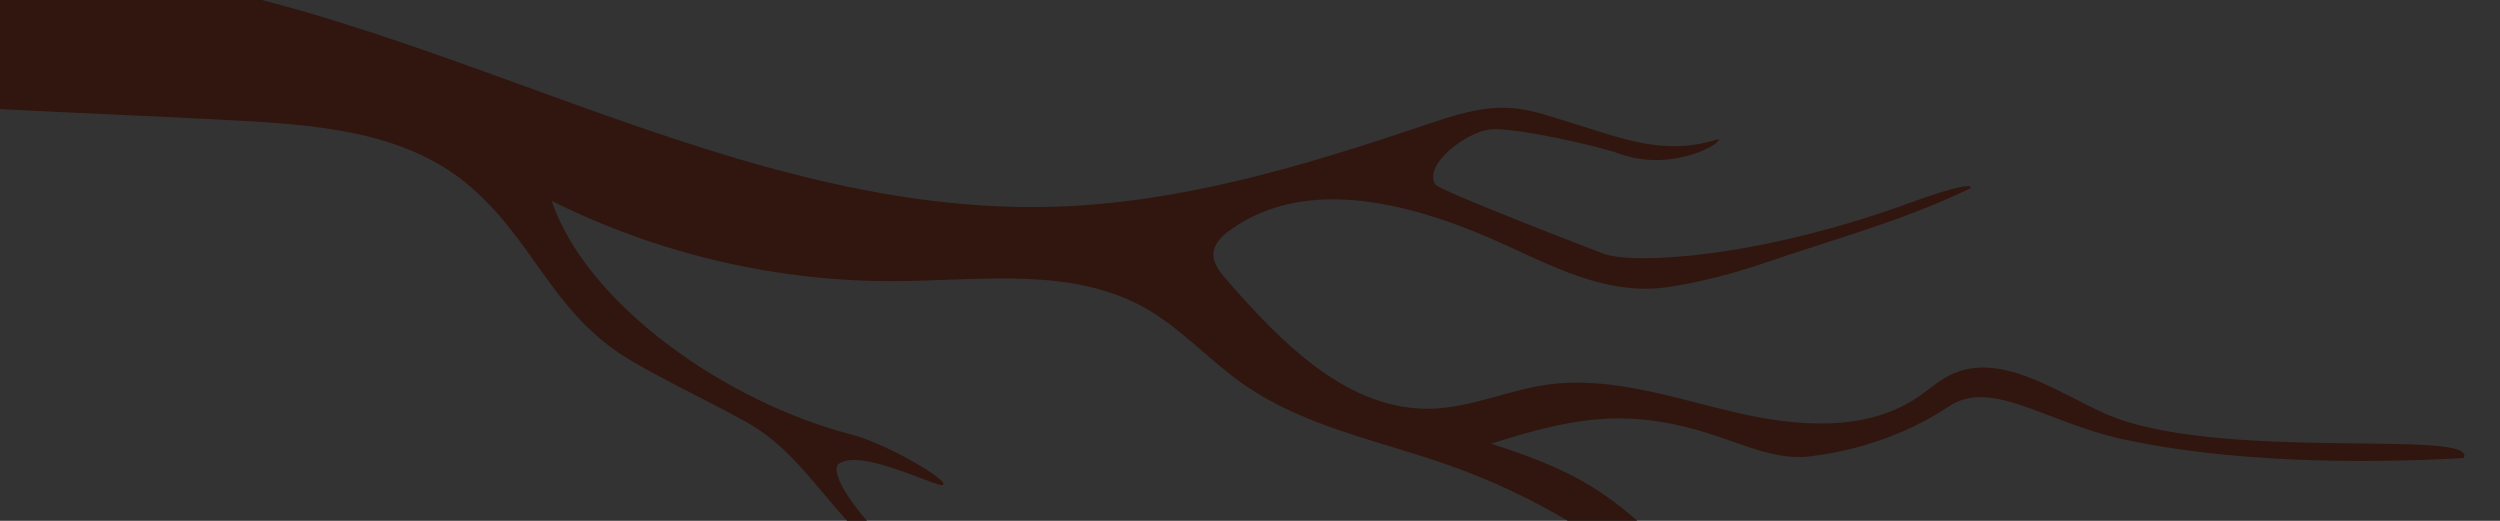 <?xml version="1.0" encoding="utf-8"?>
<!-- Generator: Adobe Illustrator 20.1.0, SVG Export Plug-In . SVG Version: 6.00 Build 0)  -->
<svg version="1.1" xmlns="http://www.w3.org/2000/svg" xmlns:xlink="http://www.w3.org/1999/xlink" x="0px" y="0px"
	 viewBox="0 0 4320 900" style="enable-background:new 0 0 4320 900;" xml:space="preserve">
<rect x="0" y="0" width="4320" height="900" fill="#333333" stroke="none"/>
<style type="text/css">
	.st0{fill:#30160F;}
	.st1{fill:#FFFFFF;}
	.st2{fill:#FFFD38;stroke:#000000;stroke-width:13.12;stroke-linecap:round;stroke-linejoin:round;stroke-miterlimit:10;}
	.st3{fill:none;stroke:#FFFFFF;stroke-width:7.668;stroke-linecap:round;stroke-linejoin:round;stroke-miterlimit:10;}
	.st4{fill:#F70D1B;}
	.st5{fill:#F09A26;}
	.st6{fill:#208AEE;}
	.st7{fill:#54D732;}
	.st8{fill:none;stroke:#FFFFFF;stroke-width:2.321;stroke-linecap:round;stroke-linejoin:round;stroke-miterlimit:10;}
	.st9{display:none;}
	.st10{display:inline;}
	.st11{fill:#A06A7C;}
	.st12{fill:url(#SVGID_1_);}
	.st13{fill:url(#SVGID_2_);}
	.st14{fill:url(#SVGID_3_);}
	.st15{fill:url(#SVGID_4_);}
	.st16{fill:url(#SVGID_5_);}
	.st17{opacity:0.23;fill:#A22041;}
	.st18{fill:#D7003A;}
	.st19{fill:url(#SVGID_6_);}
	.st20{fill:url(#SVGID_7_);}
	.st21{fill:url(#SVGID_8_);}
	.st22{fill:url(#SVGID_9_);}
	.st23{fill:url(#SVGID_10_);}
	.st24{fill:url(#SVGID_11_);}
	.st25{fill:url(#SVGID_12_);}
	.st26{fill:url(#SVGID_13_);}
	.st27{fill:url(#SVGID_14_);}
	.st28{fill:url(#SVGID_15_);}
	.st29{fill:url(#SVGID_16_);}
	.st30{fill:url(#SVGID_17_);}
	.st31{fill:url(#SVGID_18_);}
	.st32{fill:url(#SVGID_19_);}
	.st33{fill:url(#SVGID_20_);}
	.st34{fill:url(#SVGID_21_);}
	.st35{fill:url(#SVGID_22_);}
	.st36{fill:url(#SVGID_23_);}
	.st37{fill:url(#SVGID_24_);}
	.st38{fill:url(#SVGID_25_);}
	.st39{fill:url(#SVGID_26_);}
	.st40{fill:url(#SVGID_27_);}
	.st41{fill:url(#SVGID_28_);}
	.st42{fill:url(#SVGID_29_);}
	.st43{fill:url(#SVGID_30_);}
	.st44{fill:url(#SVGID_31_);}
	.st45{fill:url(#SVGID_32_);}
	.st46{fill:url(#SVGID_33_);}
	.st47{fill:url(#SVGID_34_);}
	.st48{fill:url(#SVGID_35_);}
</style>
<g id="レイヤー_1">
	<path class="st0" d="M404.3,208c140.6,7.5,291.7,18.8,400.6,108c114.4,93.7,145.3,215.9,269,296.8
		c54.7,35.8,165.9,87.3,222.3,120.3C1378.9,781.5,1427,868.6,1497,934c70,65.3,204.5,95.6,236.8,88.8c9.1-8-91.6-27.8-146.1-48.4
		c-54.5-20.6-159.8-146.3-139.6-171.8c38.4-31.6,177.9,44.8,181.9,34.6c8.6-7.6-97.8-70.6-157.9-86.1
		c-218.3-56.4-457.9-225-519-404.1c185.7,92.8,393.6,140.9,601.3,138.8c144-1.4,298.2-24.3,423.8,46.2
		c62.8,35.3,111.6,90.9,170.7,132.2c104.9,73.3,235.2,97.4,355.9,140.1c147.1,52.1,283.6,134.1,398.6,239.5
		c107.5,98.6,290.7,212.3,369.7,197.5c30.5-9-175.6-36.3-211.6-132.8c70.5,4.6,200.6-25.6,217.9-38.7
		c11.8-14.2-106.5,11.6-172.6,17.4c-89.3,7.8-171.9-86.5-236.1-149c-99-96.3-161.9-128.7-294.1-171.5
		c145.8-46.3,237.4-62.4,383-15.5c55.2,17.8,110.9,44.5,168.5,37.4c105.4-13,186.4-50.7,238.9-86c73.9-49.7,167.2,27,300.5,56.2
		c180.1,39.5,405.7,43.3,589.9,32.6c27.1-52-431.3,9.3-622.6-77.9c-86.1-39.2-180.7-107.2-265.5-65.2c-19.5,9.6-35.7,24.6-53.7,36.9
		c-90.6,62.4-212,52.1-319.1,26.9c-107.1-25.2-215.5-63-324.3-47.2c-66.7,9.6-130.1,39.2-197.5,41.3
		c-144.8,4.6-260.3-113.9-355.5-223.1c-11.5-13.2-23.8-28.5-22.3-46c1.4-16.6,14.9-29.5,28.4-39.2c136.3-98.9,327.2-43.2,480.2,27.3
		c79.2,36.5,161.2,77.1,248.4,73.6c49.5-2,138.1-24.9,185-41c135.6-46.5,249.5-76,366.1-132.6c5-11.5-55.5,7.4-99.3,23.4
		c-269.1,98.7-484.8,108.7-535,89.7c-11.9-4.5-283.7-108.8-290.4-119.5c-21.8-34.5,54.4-91.1,95-95.2s185.2,28.2,223.6,42.2
		c89.2,32.4,178.7-18,170.5-25.5c-94.5,30.8-170.8-3.1-252.3-27.5c-34.2-10.2-68-23.1-103.6-26c-51.9-4.3-102.8,13-152.1,29.6
		c-207.4,70-420.1,134.1-638.9,140.8C1168.5,377.5,579.3-113.1-71.9-52.7l33.8,239.3C93.4,193.6,272.9,201,404.3,208z"/>
	<g>
		<polygon points="7560.9,542.4 7386.9,542.4 7386.9,385.1 7540.6,391.6 		"/>
	</g>
	<g>
		<path class="st1" d="M7551.1,576c-5.7,0-10.5-4.7-10.6-10.4l-2.5-134.8c-0.1-5.8,4.4-10.5,10.4-10.6l23.6-0.4
			c5.7,0,10.5,4.7,10.6,10.6l0.4,19.2c1.1-0.2,2.3-0.2,3.5-0.3l0.5,0c6.8,0,29.1,3.1,29.8,43l0.7,37.7c0.3,15.4-2.1,26.6-7.2,34.3
			c-4.8,7.1-11.7,10.9-20.1,11c-0.2,0-0.4,0-0.5,0c-3.4,0-6.8-0.6-9.9-1.8c-1.4,1.1-3.2,2-5.6,2L7551.1,576z"/>
		<path d="M7571.9,428.8c0.9,0,1.6,0.9,1.6,1.8l0.6,31.5c0,1.1,0.4,1.4,0.6,1.4c0,0,0,0,0,0c0.4,0,0.7-0.4,1.6-1.3
			c2.7-2.8,6.1-3.9,10.2-4c0.1,0,0.2,0,0.3,0c9.1,0,20.4,7.1,20.9,34.2l0.7,37.7c0.6,29.5-9.6,36-18.6,36.2c-0.1,0-0.3,0-0.4,0
			c-4,0-7.7-1.2-10.3-3c-1.1-0.9-1.6-1.2-2-1.2c0,0,0,0,0,0c-0.9,0-2.6,4.6-3.3,4.6l-22.7,0.4c0,0,0,0,0,0c-0.7,0-1.6-0.7-1.6-1.6
			l-2.5-134.8c0-0.9,0.7-1.5,1.6-1.5L7571.9,428.8C7571.9,428.8,7571.9,428.8,7571.9,428.8 M7579,538.9
			C7579,538.9,7579,538.9,7579,538.9c2.4,0,2.3-2.4,2.3-3.5l-0.8-45.2c0-1.8-0.8-3.4-2.4-3.4c0,0,0,0,0,0c-2,0-3.4,2-3.3,4.7
			l0.8,43.1c0,1.6,0.6,2.7,1.5,3.4C7577.4,538.6,7578.3,538.9,7579,538.9 M7571.9,410.9h-0.2l-0.2,0l-23.4,0.4
			c-4.7,0.1-9.2,1.8-12.6,4.9c-4.2,3.7-6.6,9.1-6.5,14.8l2.5,134.8c0.2,10.6,9,19.1,19.5,19.1h0.2l0.2,0l22.7-0.4
			c2.5,0,4.7-0.5,6.6-1.3c2.8,0.7,5.8,1,8.7,1c0.2,0,0.5,0,0.7,0c11.3-0.2,21-5.5,27.4-15c6.2-9.2,9.1-22.1,8.8-39.5l-0.7-37.7
			c-0.3-16.2-4-28.9-10.9-37.9c-5.9-7.6-14-12.3-23-13.6l-0.2-10.5C7591.3,419.6,7582.5,410.9,7571.9,410.9L7571.9,410.9z"/>
	</g>
	<polygon class="st2" points="7691.8,331.2 7729.5,407.7 7813.8,419.9 7752.8,479.4 7767.2,563.4 7691.8,523.8 7616.3,563.4 
		7630.7,479.4 7569.7,419.9 7654,407.7 	"/>
	<g>
		<line class="st3" x1="7691.8" y1="358" x2="7665.8" y2="411.2"/>
	</g>
	<g>
		<line class="st3" x1="7642.2" y1="489.5" x2="7631.8" y2="542.6"/>
	</g>
	<g>
		<path class="st1" d="M7480.9,577.4c-13.5,0-27.5-11.2-27.9-32.7l-0.3-13.3c-0.1-7.6,1.8-17.2,10.1-25.3c-3.9-0.1-8.7-2.6-9.6-9.3
			c-0.2-1.8-0.3-4.2-0.4-8.8c-0.2-9.7,3.4-18.7,10.1-25.5c7-7.2,16.7-11,27.9-11.3c0.4,0,0.7,0,1,0c11.4,0,21.2,3.5,28.4,10.1
			c6.9,6.3,10.8,15.1,11,24.6l0.8,42.4c3.4,1.6,5.9,5.2,5.9,9.2l0.2,11.2c0.1,6.5-2.4,13.4-6.9,18.9c-5.1,6.2-12,9.7-19.3,9.8
			c-0.3,0-0.6,0-0.9,0c-6.5,0-11.5-1.5-15.7-4.6c-3.3,2.4-7.9,4.5-14.1,4.7L7480.9,577.4z"/>
		<path d="M7491.9,460.1c19.3,0,30.2,12.1,30.4,25.9l0.9,48.8c0,1.2,0.4,1.4,2.6,1.4c0.5,0,1.2,0,1.9,0c0,0,0,0,0,0
			c0.7,0,1.3,0.7,1.3,1.4l0.2,11.2c0.2,8.8-7.4,19.4-17.5,19.6c-0.2,0-0.5,0-0.7,0c-7.8,0-11-2.6-13.7-6.6c-0.9-1.2-1.5-1.6-1.8-1.6
			c0,0,0,0,0,0c-0.2,0-0.9,0.4-1.9,1.8c-1.9,2.7-6.2,6.2-12.5,6.4c-0.1,0-0.2,0-0.3,0c-7.6,0-18.6-6.2-18.9-24l-0.3-13.3
			c-0.3-14.2,9.1-22,19-26.3c13-5.8,13.7-7.8,13.6-14.1c0-2.5-1.1-3.7-2.7-3.7c0,0,0,0-0.1,0c-2.9,0.1-2.9,1.1-2.7,9.4
			c0,0.9-0.7,1.5-1.6,1.5l-24-0.8c0,0,0,0,0,0c-1.2,0-1.2-1-1.4-9.3c-0.3-14.2,10.5-27.2,29.2-27.6
			C7491.3,460.1,7491.6,460.1,7491.9,460.1 M7492.3,542.4C7492.3,542.4,7492.4,542.4,7492.3,542.4c1.5,0,2.9-1,2.9-3.1l-0.3-17.5
			c0-0.7-0.4-1.3-1.1-1.4c-1.1,0-4.7,1.7-4.6,5.7l0.3,13.3C7489.5,541.5,7490.9,542.4,7492.3,542.4 M7491.9,442.2
			c-0.4,0-0.8,0-1.2,0c-13.4,0.3-25.6,5.2-34.1,13.9c-8.4,8.5-12.9,19.8-12.6,31.9c0.1,5,0.1,7.6,0.5,9.9c0.6,4.7,2.5,8.3,5,11
			c-3.8,6.6-5.7,14.2-5.5,22.5l0.3,13.3c0.3,15.9,6.7,25.6,12,30.9c6.7,6.7,15.8,10.6,24.9,10.6c0.2,0,0.4,0,0.6,0
			c4.9-0.1,9.6-1.2,13.9-3.2c4.5,2.1,9.8,3.2,15.7,3.2c0.3,0,0.7,0,1,0c9.8-0.2,19.3-4.9,26-13c5.9-7.1,9.2-16.1,9-24.8l-0.2-11.2
			c-0.1-5.4-2.4-10.2-6-13.7l-0.7-37.9c-0.2-12-5.1-23-13.9-31C7517.5,446.5,7505.5,442.2,7491.9,442.2L7491.9,442.2z"/>
	</g>
	<g>
		<path class="st1" d="M7377.7,579.4c-5.9,0-10.8-5-10.9-11.1l-2.4-130.3c-0.1-2.7,0.9-5.4,2.7-7.6c2.1-2.6,5.2-4.1,8.3-4.1
			l30.7-0.6c5.9,0,10.6,4.7,10.7,10.7l1.6,86.9l23.2-0.4c6,0,10.8,4.6,10.9,10.5l0.6,33.5c0.1,2.9-1,5.7-3.1,7.8
			c-2,2.1-4.8,3.3-7.7,3.3L7377.7,579.4z"/>
		<path d="M7406.1,434.7c1.1,0,1.8,0.9,1.8,1.9l1.8,94.6c0,0.7,0.6,1.2,1.1,1.2c0,0,0,0,0,0l30.8-0.6c0,0,0,0,0,0
			c1.2,0,1.9,0.9,2,1.8l0.6,33.5c0,1.1-0.9,2-1.9,2l-64.5,1.2c0,0,0,0,0,0c-1.1,0-2-1.1-2-2.3l-2.4-130.3c0-1.1,1-2.5,2.3-2.6
			L7406.1,434.7C7406,434.7,7406,434.7,7406.1,434.7 M7406.1,416.9h-0.2l-0.2,0l-30.4,0.6c-11,0.2-20.1,9.7-19.8,20.8l2.4,130.3
			c0.2,10.9,9.1,19.9,19.9,19.9h0.2l0.2,0l64.5-1.2c11-0.2,19.7-9.3,19.5-20.2l-0.6-33.5c-0.2-10.8-8.9-19.3-19.9-19.3h-0.2l-0.2,0
			l-14,0.3l-1.5-78C7425.5,425.4,7416.9,416.9,7406.1,416.9L7406.1,416.9z"/>
	</g>
	<g>
		<g>
			<path class="st4" d="M7367.7,427.5c-2.6,0-4.9-1.9-5.5-4.6l-10.9-59.2c-0.3-1.5,0-3.1,0.9-4.3c0.9-1.3,2.4-2,3.9-2l13.3-0.2
				c1.5,0,2.9,0.6,3.8,1.5c1-1,2.3-1.7,3.8-1.7l11.8-0.2c1.4,0,2.7,0.6,3.7,1.5c1-1,2.3-1.6,3.7-1.6c0,0,13.1-0.2,13.1-0.2
				c1.7,0,3.2,0.7,4.2,1.9c1,1.2,1.4,2.8,1.2,4.3l-8.7,59.6c-0.5,2.7-2.7,4.6-5.3,4.7c0,0-12.9,0.2-12.9,0.2c-1.4,0-2.7-0.5-3.7-1.4
				c-1,0.9-2.2,1.5-3.6,1.5L7367.7,427.5z M7388,402.3L7388,402.3z"/>
			<path d="M7409.6,361c0.4,0,0.8,0.4,0.7,0.9l-8.6,59.5c-0.1,0.5-0.4,0.8-0.8,0.8l-12.9,0.2c0,0,0,0,0,0c-0.4,0-0.8-0.4-0.9-0.9
				l-2.5-18.8c-0.2-1.7-0.4-2.1-0.6-2.1c0,0,0,0,0,0c-0.2,0-0.4,0.4-0.6,2.1l-1.9,19c-0.1,0.5-0.4,0.8-0.8,0.8l-12.9,0.2
				c0,0,0,0,0,0c-0.4,0-0.8-0.4-0.9-0.9l-10.9-59.2c-0.1-0.4,0.1-0.7,0.4-0.7l13.2-0.2c0,0,0,0,0,0c0.5,0,0.8,0.3,0.8,0.7l3,17.1
				c0.1,0.6,0.3,0.9,0.4,0.9c0,0,0,0,0,0c0.1,0,0.3-0.2,0.4-0.9l2.3-17.1c0.1-0.5,0.5-0.8,0.8-0.8l11.7-0.2c0,0,0,0,0,0
				c0.4,0,0.7,0.3,0.8,0.7l2.8,17.1c0.1,0.6,0.3,0.9,0.4,0.9c0,0,0,0,0,0c0.1,0,0.3-0.3,0.4-0.9l2.3-17.1c0.1-0.5,0.5-0.8,0.8-0.8
				L7409.6,361C7409.6,361,7409.6,361,7409.6,361 M7409.6,351.7L7409.6,351.7l-0.2,0l-13.1,0.2c-1.3,0-2.6,0.3-3.7,0.8
				c-1.1-0.4-2.3-0.7-3.6-0.7h-0.1l-0.1,0l-11.7,0.2c-1.3,0-2.6,0.3-3.8,0.8c-1.2-0.4-2.4-0.7-3.7-0.7h-0.1l-0.1,0l-13.2,0.2
				c-3,0.1-5.8,1.5-7.6,3.9c-1.7,2.3-2.3,5.2-1.7,8l10.8,59l0,0.2l0,0.2c1,4.8,5.2,8.2,10,8.2h0.1l0.1,0l12.9-0.2
				c1.3,0,2.5-0.3,3.7-0.8c1.1,0.4,2.3,0.6,3.5,0.6h0.1l0.1,0l12.9-0.2c4.9-0.1,8.9-3.6,9.8-8.5l0-0.2l0-0.2l8.6-59.4
				c0.4-2.9-0.4-5.8-2.2-8C7415.3,353,7412.5,351.7,7409.6,351.7L7409.6,351.7z"/>
		</g>
		<g>
			<path class="st5" d="M7437.3,426.1c-12.9,0-21.4-9.2-21.7-23.6l-0.5-25.2c-0.2-8.7,3.8-13.8,7.1-16.5c3.8-3.1,9-4.9,14.6-5l0.5,0
				c12.9,0,22.4,9.7,22.7,23l0.1,6.2c0,1.5-0.5,2.9-1.6,4c-1,1.1-2.4,1.7-3.9,1.7l-13,0.2l0,0.6l13.2,0.5l0.3,0
				c2.9,0.4,4.9,2.7,5,5.6l0.1,6.5c0.3,13.5-8.2,21.7-22.5,22L7437.3,426.1z"/>
			<path d="M7437.4,360.4c11.2,0,17.9,8.6,18,18.5l0.1,6.2c0,0.5-0.4,0.9-0.9,0.9l-17,0.3c-0.4,0-0.6,0.3-0.6,0.8l0.3,16
				c0,1.6,0.7,2.2,1.6,2.2c0,0,0,0,0,0c0.7,0,1.6-0.6,1.6-2.2l-0.1-6.2c0-0.4,0.3-0.8,0.9-0.8l13.1,0.5c0.6,0.1,1,0.5,1,1.1l0.1,6.5
				c0.2,13-8.6,17-18,17.2c-0.1,0-0.3,0-0.4,0c-10.6,0-16.8-7.6-17-19l-0.5-25.2c-0.2-12,8.9-16.6,17.2-16.8
				C7437.1,360.4,7437.2,360.4,7437.4,360.4 M7437.5,380.9C7437.5,380.9,7437.5,380.9,7437.5,380.9c2.4,0,2.7,0,2.6-0.6
				c-0.1-6.4-0.2-7.2-1.8-7.2c0,0-0.1,0-0.1,0c-0.8,0-1.5,0.6-1.5,2.2l0.1,5.1C7436.9,380.7,7437.2,380.9,7437.5,380.9
				 M7437.4,351.2v9.3V351.2L7437.4,351.2L7437.4,351.2c-0.2,0-0.4,0-0.6,0c-6.6,0.1-12.8,2.3-17.4,6c-5.9,4.8-9,11.9-8.8,20.2
				l0.5,25.2c0.3,16.8,10.9,28.1,26.3,28.1c0.2,0,0.4,0,0.6,0c17-0.3,27.4-10.5,27.1-26.7l-0.1-6.5c0-2.3-0.8-4.5-2.2-6.2
				c1.4-1.8,2.2-4,2.1-6.4l-0.1-6.2c-0.1-7.2-2.7-14-7.3-19C7452.4,354.2,7445.3,351.2,7437.4,351.2L7437.4,351.2z"/>
		</g>
		<g>
			<path class="st6" d="M7473,425.4c-3,0-5.5-2.4-5.6-5.5l-1.4-76.1c-0.1-3.1,2.3-5.5,5.5-5.6l13.3-0.2c3,0,5.5,2.5,5.6,5.6
				l0.2,11.3c0.8-0.1,1.5-0.2,2.4-0.2l0.3,0c3.7,0,16,1.7,16.4,23.9l0.4,21.3c0.2,8.6-1.2,14.9-4,19.1c-2.6,3.9-6.4,6-11,6.1l-0.3,0
				c-2,0-3.9-0.4-5.7-1c-0.7,0.7-1.7,1.2-3.1,1.2L7473,425.4z"/>
			<path d="M7484.8,342.7c0.5,0,0.9,0.5,0.9,1l0.3,17.8c0,0.6,0.2,0.8,0.3,0.8c0,0,0,0,0,0c0.2,0,0.4-0.2,0.9-0.7
				c1.5-1.6,3.4-2.2,5.8-2.2c0.1,0,0.1,0,0.2,0c5.2,0,11.5,4,11.8,19.3l0.4,21.2c0.3,16.7-5.4,20.3-10.5,20.4c-0.1,0-0.1,0-0.2,0
				c-2.3,0-4.3-0.7-5.8-1.7c-0.6-0.5-0.9-0.7-1.1-0.7c0,0,0,0,0,0c-0.5,0-1.5,2.6-1.9,2.6l-12.8,0.2c0,0,0,0,0,0
				c-0.4,0-0.9-0.4-0.9-0.9l-1.4-76.1c0-0.5,0.4-0.8,0.9-0.8L7484.8,342.7C7484.8,342.7,7484.8,342.7,7484.8,342.7 M7488.7,404.9
				C7488.8,404.9,7488.8,404.9,7488.7,404.9c1.3,0,1.3-1.3,1.3-2l-0.5-25.5c0-1-0.4-1.9-1.3-1.9c0,0,0,0,0,0c-1.1,0-1.9,1.2-1.9,2.7
				l0.5,24.3c0,0.9,0.3,1.5,0.8,1.9C7487.8,404.7,7488.3,404.9,7488.7,404.9 M7484.8,333.4L7484.8,333.4l-0.2,0l-13.2,0.2
				c-2.4,0-4.8,0.9-6.6,2.5c-2.2,2-3.5,4.8-3.4,7.8l1.4,76c0.1,5.5,4.7,10,10.2,10h0.1l0.1,0l12.8-0.2c1.4,0,2.6-0.3,3.6-0.8
				c1.6,0.4,3.3,0.6,5,0.6c0.1,0,0.3,0,0.4,0c6.1-0.1,11.4-3,14.8-8.1c3.4-5.1,5-12.2,4.8-21.8l-0.4-21.2c-0.2-8.9-2.2-16-6-20.9
				c-3.4-4.3-8-6.9-13.1-7.4l-0.1-6.6C7494.9,338,7490.3,333.4,7484.8,333.4L7484.8,333.4z"/>
		</g>
		<g>
			<path class="st7" d="M7520.2,439.7c-1.6,0-3.1-0.7-4.1-1.9c-1-1.2-1.4-2.8-1.2-4.5l4.2-25.5l-12.5-47.5l0-0.6
				c0-1,0.2-1.9,0.6-2.7c0.9-1.7,2.6-2.7,4.4-2.7l14.1-0.3c1.4,0,2.7,0.5,3.6,1.4c1.3-1.3,3-1.5,3.6-1.5l13.5-0.3
				c2.1,0,4.1,1.3,4.9,3.1l1.2,2.8l-1.1,1.2l-12.7,74.1l0,0.1c-0.6,2.6-2.8,4.4-5.3,4.4L7520.2,439.7z"/>
			<path d="M7546.5,358.3c0.4,0,0.7,0.3,0.6,0.4l-12.9,75.3c-0.1,0.4-0.4,0.8-0.9,0.8l-13,0.2c0,0,0,0,0,0c-0.5,0-0.8-0.4-0.7-0.9
				l4.2-25.7c0.1-0.5,0.1-1,0-1.5l-12.5-47.3c0-0.3,0.1-0.7,0.5-0.7l14-0.3c0,0,0,0,0,0c0.5,0,0.7,0.3,0.8,0.7l2.5,15.2
				c0.1,0.4,0.2,0.8,0.4,0.8c0,0,0,0,0,0c0.1,0,0.3-0.4,0.4-0.8l2.6-15.5c0.1-0.2,0.2-0.5,0.6-0.5L7546.5,358.3
				C7546.5,358.3,7546.5,358.3,7546.5,358.3 M7546.5,349L7546.5,349l-0.2,0l-13.4,0.3c-1.3,0-2.5,0.3-3.6,0.8
				c-1.1-0.4-2.3-0.6-3.5-0.6h-0.1l-0.1,0l-14,0.3c-3.6,0.1-6.8,2.1-8.5,5.2c-0.8,1.5-1.2,3.2-1.1,4.9l0,1.1l0.3,1.1l12.1,46
				l-4,24.6c-0.5,2.9,0.3,5.9,2.2,8.1c1.9,2.3,4.7,3.6,7.7,3.6h0.1l0.1,0l13-0.2c4.7-0.1,8.7-3.4,9.8-8l0.1-0.3l0-0.3l12.9-74.9
				c0.4-1.9,0.3-3.9-0.5-5.7C7554.1,351.4,7550.5,349,7546.5,349L7546.5,349z"/>
		</g>
		<line class="st8" x1="7355.4" y1="361.4" x2="7365.3" y2="414.5"/>
		<g>
			<line class="st8" x1="7421.1" y1="377.2" x2="7421.6" y2="402.4"/>
		</g>
		<g>
			<line class="st8" x1="7473" y1="414.4" x2="7471.7" y2="347.4"/>
		</g>
		<line class="st8" x1="7513.1" y1="362.4" x2="7523.8" y2="403.7"/>
		<g>
			<line class="st8" x1="7441.2" y1="375.8" x2="7441.3" y2="379.3"/>
		</g>
	</g>
</g>
<g id="レイヤー_2" class="st9">
	<g class="st10">
		<path class="st11" d="M232.9,190.5c2.8,3.5,2.3,7.2,0.6,11.5c-1.3,3.3-3.4,8.3-6.7,10.1c-3.6,2-6.5-1.1-6.8-4.6
			c-0.2-2.3,0.8-4.7,1.6-6.9c1.8-4.5,4.9-10.7,10.6-10.1C232.4,190.6,232.7,190.6,232.9,190.5z"/>
		<linearGradient id="SVGID_1_" gradientUnits="userSpaceOnUse" x1="256.532" y1="201.898" x2="364.516" y2="137.767">
			<stop  offset="0" style="stop-color:#EE827C"/>
			<stop  offset="0.375" style="stop-color:#F19A97"/>
			<stop  offset="0.748" style="stop-color:#F4ACAB"/>
			<stop  offset="1" style="stop-color:#F5B2B2"/>
		</linearGradient>
		<path class="st12" d="M359.7,184.9c3.6,9.7-1.3,20.7-9.7,26.4c-7.7,5.3-16.6,6.3-25.4,8.1c-25.3-14.8-59.5-19.7-86.2-17.8
			c0.6-1.9,1-3.9,1-5.9c0.2,0,0.3-0.1,0.5-0.3c6.2-6.4,12.8-10.1,21.5-11.5c0,0.1,0,0.3,0,0.4c0,1,0.5,2.1,1.5,2.5
			c4.8,2.1,11,2.3,14.2-2.6c2.7-4.2,1.2-10-3.8-11.3c-2.4-0.7-5.1,0.2-6.7,1.9c-0.4,0.1-0.8,0.2-1.1,0.5c-1.8,1.5-2.9,3.4-3.5,5.5
			c-8.6,0.6-17.3,5-22.6,11.8c-0.4-2.4-1.6-4.6-3.9-6.1c11.2-34.9,35.5-69.8,74.9-74.5c10.6-1.3,22.3-0.7,30.5,7.6
			c9.8,10.1,5.7,25.2,7.3,37.3C349.2,167.9,353,176.6,359.7,184.9z"/>
		<linearGradient id="SVGID_2_" gradientUnits="userSpaceOnUse" x1="244.596" y1="226.028" x2="338.231" y2="306.568">
			<stop  offset="0" style="stop-color:#EE827C"/>
			<stop  offset="0.375" style="stop-color:#F19A97"/>
			<stop  offset="0.748" style="stop-color:#F4ACAB"/>
			<stop  offset="1" style="stop-color:#F5B2B2"/>
		</linearGradient>
		<path class="st13" d="M344.6,243.7c10.4,20.8-11.5,29.4-20.5,42.5c-5.3,7.8-7.6,15.3-6.7,24.2c-5.8,16.6-31.3,15.5-44.9,8.6
			c-12.1-6-21.9-16-29-27.4c-13.9-22.2-16.6-48.7-19.7-74.1c2.4,0.2,4.6-0.7,6.4-2.3c0.4,9.3,5.4,18.5,13,23.8
			c-0.5,0.8-0.7,1.6-0.7,2.6c0,0.9,0.4,1.6,0.9,2.1c0.2,1.3,0.8,2.5,1.7,3.4c3,3,7.8,1.9,9.8-1.7c2-3.6,0.5-8.3-3.6-9.5
			c-1.7-0.5-3.7-0.2-5.4,0.6c-7.6-5.7-12-13.5-13-23.4c0-0.2-0.1-0.5-0.2-0.7c0.2-0.3,0.4-0.7,0.7-1c5.9,5.3,13.3,8.8,21,10.4
			c-0.4,0.7-0.4,1.5,0,2.1c0.7,1,1.6,1.8,2.6,2.3c0.7,0.4,1.3,0.7,2,0.6c1.6,0.2,3.2-0.1,4.6-1c3.3-2.1,4.1-6.8,2-10
			c-2.2-3.3-6.9-2.1-9.1,0.5c-0.6,0.7-1.1,1.5-1.4,2.4c-7.5-1.4-14.2-4.4-20.6-8.8c0,0-0.1,0-0.1,0c1-1.6,1.8-3.1,2.5-4.6
			c0.1-0.3,0.3-0.7,0.4-1c0.2,0.2,0.5,0.3,0.8,0.3c19.8,0.5,39.4,2.6,58.3,8.9c6.9,2.3,15.5,5.3,23.5,9.3c0.2,0.2,0.5,0.4,0.8,0.4
			C330.9,228.4,340.2,235,344.6,243.7z"/>
		<linearGradient id="SVGID_3_" gradientUnits="userSpaceOnUse" x1="222.384" y1="167.049" x2="191.261" y2="37.741">
			<stop  offset="0" style="stop-color:#EE827C"/>
			<stop  offset="0.375" style="stop-color:#F19A97"/>
			<stop  offset="0.748" style="stop-color:#F4ACAB"/>
			<stop  offset="1" style="stop-color:#F5B2B2"/>
		</linearGradient>
		<path class="st14" d="M258.1,74.3c17.3,11,17.9,32.8,11.4,50.2c-19.2,15.2-33.1,38.3-37,61.6c-0.6,0.3-1,0.8-1.2,1.3
			c-1.4-0.3-2.7-0.1-4,0.3c-2.3-13.3-2.5-26.4-1.4-39.8c0.3-0.1,0.7-0.1,1-0.2c5.1-2,5.8-9.5,1.4-12.6c-4.6-3.3-12.4,0.4-11.3,6.4
			c0.1,0.7,0.4,1.1,0.8,1.5c0.7,2.5,2.8,4.4,5.4,5c-1.4,13.5-0.3,27,2.6,40.3c-0.8,0.4-1.5,0.9-2.2,1.4c-9.9-12.4-16-25.5-18.2-41.2
			c3.4-0.5,5.9-4.6,4.9-8.1c-1.5-5.1-8.4-6-11.9-2.6c-2,1.9-2.7,5.2-0.7,7.3c0.8,0.8,1.9,1.3,2.9,1.3c0.2,0.3,0.5,0.6,0.7,0.8
			c0.6,8.6,2.7,17,6.2,24.9c-7.8-7.4-17.1-13.5-26-19.2c-2.4-1.5-4.8-3-7.3-4.4c-20.9-15.8-49.5-42.2-23.7-66.4
			c19.9-18.6,44.5-4.2,67.3-7.7c4.8,0.5,8.2-0.8,13.2-2.5C240.7,68.8,249.3,68.6,258.1,74.3z"/>
		<linearGradient id="SVGID_4_" gradientUnits="userSpaceOnUse" x1="205.978" y1="240.526" x2="185.166" y2="343.83">
			<stop  offset="0" style="stop-color:#EE827C"/>
			<stop  offset="0.375" style="stop-color:#F19A97"/>
			<stop  offset="0.748" style="stop-color:#F4ACAB"/>
			<stop  offset="1" style="stop-color:#F5B2B2"/>
		</linearGradient>
		<path class="st15" d="M246.3,304.2c2.1,25.3-26.3,34.1-44.7,21.3c-0.5-0.3-1-0.2-1.3,0.1c-3.8-1.6-7.9-2.1-12.7-2.5
			c-25.1-1.9-57.4-7.8-42.8-42.3c3.5-8.2,8.5-15.8,14.5-22.9c1-0.2,1.6-1,1.6-1.8c11-12.4,24.9-23,38.9-31.9
			c-7.7,6.3-13.9,14.1-16.3,23.6c-4.1,1-7.7,5.2-5.9,9.5c0.5,1.1,1.2,1.7,2.1,2c2.1,3.1,7,3.4,9.9,0.4c3.4-3.5,2.9-9.6-1.5-11.6
			c5-14.6,16.8-22.6,29.3-30.8c-8.1,10.4-12.8,24.1-11.9,37.3c-1.9,0.7-3.6,2-4.4,3.8c-1.1,2.2-1.2,5.2,0.8,6.9
			c1.1,1,2.4,1.3,3.7,1.2c0.5,0.2,1,0.3,1.6,0.3c2.6-0.1,4.7-2,5.8-4.2c0.5-1,1-2.1,1.2-3.2c0.4-1.8-0.6-3.2-2-4.2
			c-0.7-0.5-1.5-0.8-2.4-0.9c0.3-12.8,3-23.9,10-34.9C222.2,248.8,227.3,281.2,246.3,304.2z"/>
		<linearGradient id="SVGID_5_" gradientUnits="userSpaceOnUse" x1="198.472" y1="202.573" x2="85.207" y2="196.338">
			<stop  offset="0" style="stop-color:#EE827C"/>
			<stop  offset="0.375" style="stop-color:#F19A97"/>
			<stop  offset="0.748" style="stop-color:#F4ACAB"/>
			<stop  offset="1" style="stop-color:#F5B2B2"/>
		</linearGradient>
		<path class="st16" d="M219.4,194.3c-0.2,0.3-0.4,0.7-0.6,1c-10.8-10.9-26-19.2-41.2-22.2c0.2-1.1,0.3-2.1,0.1-3.3
			c-0.2-1.1-1.3-2.1-2.3-2.3c-3.6-0.8-7.3-1.5-10.8,0.2c-3,1.4-5,4.3-5.1,7.7c0,1.6,1.1,2.7,2.5,3.3c1.6,0.7,3.1,1.1,4.8,1.2
			c0.5,0,0.9,0,1.2-0.2c3.3,0.9,6.3-0.4,8.1-2.9c15.5,4.6,28.5,10.6,41.8,20.4c-0.4,0.8-0.7,1.6-1,2.4c-14.4-2.3-30-1.3-44.5,1.4
			c-0.1-0.2-0.2-0.5-0.3-0.7c-2.8-4.2-9.3-5.3-12.6-1.1c-3.3,4.2-1.5,11,3.7,12.5c1.1,0.3,2,0,2.7-0.6c0.6,0,1.2-0.1,1.8-0.2
			c2.9-0.7,4.9-3.1,5.4-5.7c14.4-2,28.5-2.6,43.1-3.3c-0.8,3.4-0.9,6.8,0.1,9.5c-0.3-0.1-0.7-0.1-1,0.1
			c-19.6,8.3-44.5,23.5-61.3,42.8c-16.2,1-36.4,3.7-49.3-6.2c-10.4-8-9.5-18.5-6.4-29.9c0.4-1.5,0.7-2.8,0.8-4.1
			c0.6,0.1,1.3-0.3,1.3-1c1.4-12.1-3.7-21.2-5.7-32.9c-4.9-28.2,21-40.8,45.9-37.8C168.3,146.1,205.8,169.6,219.4,194.3z"/>
		<path class="st17" d="M262.1,210c-21,11.6-30.6,37-41.2,58c-16.2-14.8-33.3-28.8-52.8-38.9c-3.2-1.7-6.7,2.4-4,5.1
			c17.4,17,36.4,32.3,53.9,49.2c3.1,3,8.3,2.4,10.4-1.3c13-22.5,23-43.5,41-62.5C274.3,214.5,268.2,206.6,262.1,210z"/>
		<path class="st17" d="M307.8,291.8c-24.2-7.8-47-14.5-72.8-10.5c-5.6,0.9-3.5,8.6,1.2,9.1c13.9,1.5,27.5,2.7,41.1,6
			c9,2.2,19.6,8.5,28.7,8.7C313.9,305.3,314.9,294.1,307.8,291.8z"/>
		<path class="st18" d="M361.9,184c4.4,7.7,2.4,16.9-3.1,24.2c-6.6,8.6-18.2,12.8-29.3,14.4c5.2,3.5,9.9,7.3,14,11.8
			c6.4,7,12.8,18.2,8.8,28c-2.4,5.9-9.3,10.1-13.7,14.3c-10.4,10-18.1,21.3-17.4,36.3c0,1-0.8,1.6-1.7,1.6
			c-4.7,21.3-41.9,14.3-56.5,4.6c-4.6-3-8.6-6.4-12.2-10.1c-1.1,21.7-24.7,31.3-43.2,23c-0.3,0.3-0.8,0.4-1.2,0.2
			c-17.4-11-40.4,0-58.2-12.5c-10-7-14.5-17.9-12.5-30c1.9-11.1,7.3-21.7,15-31.3c-16.4,1.2-35.5,2.9-48.6-7.1
			c-5.4-4.1-9.7-10-10.5-16.8c-1.3-10.4,6.7-18.8,5.7-29.2c0-0.3,0.1-0.4,0.2-0.6c-2.9-15.2-12.2-30.7-5.9-45.8
			c5.6-13.5,20.7-20.7,34.4-22.3c10.8-1.3,21.1,0.3,31,3.8c-15-12.6-25.9-29.6-18.2-49.6c14.1-36.7,56.7-16.5,83.8-20.6
			c0.7-0.1,1.3,0.2,1.6,0.7c7.5-1.7,14.7-6.3,23-5.2c7.4,1,14.6,4.6,20,9.8c12,11.6,13.5,28.8,9.3,44.1c10-6.6,21.2-11.1,33.1-12.5
			c13.5-1.7,29.5,0.8,37.6,13c3.7,5.6,4.4,12,4.8,18.5c1.2,17.6,0.7,29.2,10.2,44.9C361.8,183.8,361.8,183.9,361.9,184z M350,211.4
			c8.4-5.7,13.4-16.8,9.7-26.4c-6.7-8.3-10.4-17.1-11.8-27.9c-1.5-12.1,2.6-27.2-7.3-37.3c-8.1-8.3-19.9-8.9-30.5-7.6
			c-39.4,4.7-63.6,39.6-74.9,74.5c2.3,1.5,3.4,3.7,3.9,6.1c5.3-6.8,14-11.2,22.6-11.8c0.6-2.1,1.7-4.1,3.5-5.5
			c0.4-0.3,0.8-0.5,1.1-0.5c1.6-1.7,4.3-2.6,6.7-1.9c5.1,1.3,6.5,7.1,3.8,11.3c-3.2,4.9-9.4,4.8-14.2,2.6c-1-0.4-1.4-1.6-1.5-2.5
			c0-0.1,0-0.3,0-0.4c-8.6,1.4-15.3,5.2-21.5,11.5c-0.2,0.2-0.3,0.2-0.5,0.3c-0.1,2-0.5,4-1,5.9c26.7-2,60.9,2.9,86.2,17.8
			C333.4,217.7,342.2,216.7,350,211.4z M324.1,286.2c9-13.2,30.9-21.7,20.5-42.5c-4.4-8.7-13.6-15.3-23.7-20.3
			c-0.3,0-0.6-0.2-0.8-0.4c-8.1-4-16.6-6.9-23.5-9.3c-18.9-6.3-38.5-8.3-58.3-8.9c-0.3,0-0.6-0.1-0.8-0.3c-0.2,0.3-0.3,0.7-0.4,1
			c-0.7,1.4-1.5,3-2.5,4.6c0,0,0,0,0.1,0c6.4,4.4,13,7.4,20.6,8.8c0.3-0.8,0.8-1.6,1.4-2.4c2.2-2.6,6.9-3.9,9.1-0.5
			c2.1,3.2,1.4,7.9-2,10c-1.4,0.9-3.1,1.2-4.6,1c-0.7,0-1.3-0.2-2-0.6c-1-0.5-1.9-1.2-2.6-2.3c-0.5-0.7-0.4-1.5,0-2.1
			c-7.7-1.6-15.2-5.1-21-10.4c-0.3,0.3-0.5,0.7-0.7,1c0.1,0.2,0.2,0.4,0.2,0.7c1,9.9,5.4,17.7,13,23.4c1.7-0.8,3.7-1.1,5.4-0.6
			c4.1,1.2,5.6,5.9,3.6,9.5c-2,3.6-6.8,4.7-9.8,1.7c-0.9-0.9-1.5-2.1-1.7-3.4c-0.5-0.5-0.8-1.2-0.9-2.1c0-1,0.2-1.9,0.7-2.6
			c-7.6-5.4-12.6-14.5-13-23.8c-1.8,1.5-3.9,2.4-6.4,2.3c3,25.4,5.8,51.9,19.7,74.1c7.1,11.4,16.9,21.3,29,27.4
			c13.6,6.8,39.1,7.9,44.9-8.6C316.5,301.5,318.8,294,324.1,286.2z M269.6,124.5c6.5-17.4,5.8-39.2-11.4-50.2
			c-8.8-5.7-17.4-5.4-26.9-2.3c-5,1.7-8.5,3.1-13.2,2.5c-22.8,3.5-47.5-10.9-67.3,7.7c-25.8,24.2,2.8,50.6,23.7,66.4
			c2.5,1.4,4.9,2.8,7.3,4.4c8.9,5.6,18.1,11.8,26,19.2c-3.6-7.9-5.6-16.3-6.2-24.9c-0.3-0.2-0.5-0.5-0.7-0.8c-1.1,0-2.1-0.4-2.9-1.3
			c-2.1-2.1-1.3-5.5,0.7-7.3c3.5-3.4,10.5-2.5,11.9,2.6c1,3.4-1.5,7.5-4.9,8.1c2.2,15.6,8.3,28.8,18.2,41.2c0.7-0.5,1.5-1,2.2-1.4
			c-2.9-13.3-4-26.8-2.6-40.3c-2.5-0.6-4.7-2.5-5.4-5c-0.4-0.3-0.7-0.8-0.8-1.5c-1.1-6,6.7-9.6,11.3-6.4c4.4,3.1,3.7,10.6-1.4,12.6
			c-0.3,0.1-0.7,0.1-1,0.2c-1.1,13.4-1,26.5,1.4,39.8c1.3-0.4,2.6-0.6,4-0.3c0.2-0.6,0.6-1.1,1.2-1.3
			C236.5,162.8,250.3,139.7,269.6,124.5z M201.5,325.5c18.4,12.8,46.8,3.9,44.7-21.3c-19-23-24-55.3-26.7-84.8c-7,11-9.8,22-10,34.9
			c0.8,0.2,1.6,0.4,2.4,0.9c1.5,1,2.4,2.4,2,4.2c-0.2,1.1-0.7,2.2-1.2,3.2c-1.1,2.2-3.2,4.2-5.8,4.2c-0.6,0-1.1-0.1-1.6-0.3
			c-1.3,0.1-2.6-0.2-3.7-1.2c-2-1.7-1.9-4.7-0.8-6.9c0.9-1.8,2.6-3.1,4.4-3.8c-0.9-13.2,3.8-26.9,11.9-37.3
			c-12.6,8.2-24.4,16.3-29.3,30.8c4.4,1.9,4.9,8,1.5,11.6c-3,3-7.8,2.8-9.9-0.4c-0.9-0.3-1.6-0.9-2.1-2c-1.8-4.3,1.8-8.4,5.9-9.5
			c2.4-9.5,8.6-17.4,16.3-23.6c-13.9,8.8-27.9,19.4-38.9,31.9c0,0.8-0.5,1.7-1.6,1.8c-6,7.1-11.1,14.7-14.5,22.9
			c-14.6,34.5,17.7,40.4,42.8,42.3c4.9,0.4,9,0.9,12.7,2.5C200.6,325.3,201.1,325.2,201.5,325.5z M233.5,202c1.8-4.3,2.3-8-0.6-11.5
			c-0.2,0.1-0.5,0.2-0.8,0.2c-5.7-0.7-8.8,5.6-10.6,10.1c-0.8,2.1-1.8,4.6-1.6,6.9c0.3,3.5,3.2,6.6,6.8,4.6
			C230.1,210.3,232.1,205.3,233.5,202z M218.8,195.4c0.2-0.3,0.4-0.7,0.6-1c-13.7-24.7-51.1-48.2-78.8-51.7
			c-24.9-3.1-50.7,9.5-45.9,37.8c2,11.6,7.1,20.7,5.7,32.9c-0.1,0.8-0.7,1.1-1.3,1c-0.2,1.3-0.4,2.6-0.8,4.1
			c-3.1,11.4-4,21.9,6.4,29.9c12.9,9.9,33.1,7.2,49.3,6.2c16.8-19.3,41.7-34.5,61.3-42.8c0.3-0.2,0.7-0.2,1-0.1
			c-1-2.8-1-6.2-0.1-9.5c-14.6,0.7-28.7,1.3-43.1,3.3c-0.5,2.6-2.5,4.9-5.4,5.7c-0.6,0.2-1.2,0.2-1.8,0.2c-0.7,0.6-1.6,0.9-2.7,0.6
			c-5.2-1.6-7-8.3-3.7-12.5c3.3-4.2,9.8-3.2,12.6,1.1c0.2,0.2,0.2,0.4,0.3,0.7c14.5-2.7,30.1-3.7,44.5-1.4c0.3-0.8,0.6-1.6,1-2.4
			c-13.3-9.8-26.3-15.8-41.8-20.4c-1.8,2.4-4.8,3.8-8.1,2.9c-0.3,0.2-0.7,0.2-1.2,0.2c-1.7-0.2-3.2-0.6-4.8-1.2
			c-1.4-0.5-2.5-1.6-2.5-3.3c0-3.4,2.1-6.3,5.1-7.7c3.4-1.6,7.2-1,10.8-0.2c1,0.2,2.1,1.2,2.3,2.3c0.2,1.1,0.1,2.2-0.1,3.3
			C192.8,176.1,208.1,184.5,218.8,195.4z"/>
	</g>
	<g class="st10">
		<path class="st11" d="M1538.4,676.9c2.8,3.5,2.3,7.2,0.6,11.5c-1.3,3.3-3.4,8.3-6.7,10.1c-3.6,2-6.5-1.1-6.8-4.6
			c-0.2-2.3,0.8-4.7,1.6-6.9c1.8-4.5,4.9-10.7,10.6-10.1C1537.9,677.1,1538.2,677,1538.4,676.9z"/>
		<linearGradient id="SVGID_6_" gradientUnits="userSpaceOnUse" x1="1562.073" y1="688.345" x2="1670.056" y2="624.215">
			<stop  offset="0" style="stop-color:#EE827C"/>
			<stop  offset="0.375" style="stop-color:#F19A97"/>
			<stop  offset="0.748" style="stop-color:#F4ACAB"/>
			<stop  offset="1" style="stop-color:#F5B2B2"/>
		</linearGradient>
		<path class="st19" d="M1665.2,671.4c3.6,9.7-1.3,20.7-9.7,26.4c-7.7,5.3-16.6,6.3-25.4,8.1c-25.3-14.8-59.5-19.7-86.2-17.8
			c0.6-1.9,1-3.9,1-5.9c0.2,0,0.3-0.1,0.5-0.3c6.2-6.4,12.8-10.1,21.5-11.5c0,0.1,0,0.3,0,0.4c0,1,0.5,2.1,1.5,2.5
			c4.8,2.1,11,2.3,14.2-2.6c2.7-4.2,1.2-10-3.8-11.3c-2.4-0.7-5.1,0.2-6.7,1.9c-0.4,0.1-0.8,0.2-1.1,0.5c-1.8,1.5-2.9,3.4-3.5,5.5
			c-8.6,0.6-17.3,5-22.6,11.8c-0.4-2.4-1.6-4.6-3.9-6.1c11.2-34.9,35.5-69.8,74.9-74.5c10.6-1.3,22.3-0.7,30.5,7.6
			c9.8,10.1,5.7,25.2,7.3,37.3C1654.8,654.3,1658.6,663.1,1665.2,671.4z"/>
		<linearGradient id="SVGID_7_" gradientUnits="userSpaceOnUse" x1="1550.137" y1="712.475" x2="1643.772" y2="793.015">
			<stop  offset="0" style="stop-color:#EE827C"/>
			<stop  offset="0.375" style="stop-color:#F19A97"/>
			<stop  offset="0.748" style="stop-color:#F4ACAB"/>
			<stop  offset="1" style="stop-color:#F5B2B2"/>
		</linearGradient>
		<path class="st20" d="M1650.1,730.1c10.4,20.8-11.5,29.4-20.5,42.5c-5.3,7.8-7.6,15.3-6.7,24.2c-5.8,16.6-31.3,15.5-44.9,8.6
			c-12.1-6-21.9-16-29-27.4c-13.9-22.2-16.6-48.7-19.7-74.1c2.4,0.2,4.6-0.7,6.4-2.3c0.4,9.3,5.4,18.5,13,23.8
			c-0.5,0.8-0.7,1.6-0.7,2.6c0,0.9,0.4,1.6,0.9,2.1c0.2,1.3,0.8,2.5,1.7,3.4c3,3,7.8,1.9,9.8-1.7c2-3.6,0.5-8.3-3.6-9.5
			c-1.7-0.5-3.7-0.2-5.4,0.6c-7.6-5.7-12-13.5-13-23.4c0-0.2-0.1-0.5-0.2-0.7c0.2-0.3,0.4-0.7,0.7-1c5.9,5.3,13.3,8.8,21,10.4
			c-0.4,0.7-0.4,1.5,0,2.1c0.7,1,1.6,1.8,2.6,2.3c0.7,0.4,1.3,0.7,2,0.6c1.6,0.2,3.2-0.1,4.6-1c3.3-2.1,4.1-6.8,2-10
			c-2.2-3.3-6.9-2.1-9.1,0.5c-0.6,0.7-1.1,1.5-1.4,2.4c-7.5-1.4-14.2-4.4-20.6-8.8c0,0-0.1,0-0.1,0c1-1.6,1.8-3.1,2.5-4.6
			c0.1-0.3,0.3-0.7,0.4-1c0.2,0.2,0.5,0.3,0.8,0.3c19.8,0.5,39.4,2.6,58.3,8.9c6.9,2.3,15.5,5.3,23.5,9.3c0.2,0.2,0.5,0.4,0.8,0.4
			C1636.5,714.8,1645.7,721.4,1650.1,730.1z"/>
		<linearGradient id="SVGID_8_" gradientUnits="userSpaceOnUse" x1="1527.925" y1="653.497" x2="1496.802" y2="524.189">
			<stop  offset="0" style="stop-color:#EE827C"/>
			<stop  offset="0.375" style="stop-color:#F19A97"/>
			<stop  offset="0.748" style="stop-color:#F4ACAB"/>
			<stop  offset="1" style="stop-color:#F5B2B2"/>
		</linearGradient>
		<path class="st21" d="M1563.7,560.7c17.3,11,17.9,32.8,11.4,50.2c-19.2,15.2-33.1,38.3-37,61.6c-0.6,0.3-1,0.8-1.2,1.3
			c-1.4-0.3-2.7-0.1-4,0.3c-2.3-13.3-2.5-26.4-1.4-39.8c0.3-0.1,0.7-0.1,1-0.2c5.1-2,5.8-9.5,1.4-12.6c-4.6-3.3-12.4,0.4-11.3,6.4
			c0.1,0.7,0.4,1.1,0.8,1.5c0.7,2.5,2.8,4.4,5.4,5c-1.4,13.5-0.3,27,2.6,40.3c-0.8,0.4-1.5,0.9-2.2,1.4c-9.9-12.4-16-25.5-18.2-41.2
			c3.4-0.5,5.9-4.6,4.9-8.1c-1.5-5.1-8.4-6-11.9-2.6c-2,1.9-2.7,5.2-0.7,7.3c0.8,0.8,1.9,1.3,2.9,1.3c0.2,0.3,0.5,0.6,0.7,0.8
			c0.6,8.6,2.7,17,6.2,24.9c-7.8-7.4-17.1-13.5-26-19.2c-2.4-1.5-4.8-3-7.3-4.4c-20.9-15.8-49.5-42.2-23.7-66.4
			c19.9-18.6,44.5-4.2,67.3-7.7c4.8,0.5,8.2-0.8,13.2-2.5C1546.3,555.3,1554.8,555,1563.7,560.7z"/>
		<linearGradient id="SVGID_9_" gradientUnits="userSpaceOnUse" x1="1511.519" y1="726.974" x2="1490.707" y2="830.278">
			<stop  offset="0" style="stop-color:#EE827C"/>
			<stop  offset="0.375" style="stop-color:#F19A97"/>
			<stop  offset="0.748" style="stop-color:#F4ACAB"/>
			<stop  offset="1" style="stop-color:#F5B2B2"/>
		</linearGradient>
		<path class="st22" d="M1551.8,790.6c2.1,25.3-26.3,34.1-44.7,21.3c-0.5-0.3-1-0.2-1.3,0.1c-3.8-1.6-7.9-2.1-12.7-2.5
			c-25.1-1.9-57.4-7.8-42.8-42.3c3.5-8.2,8.5-15.8,14.5-22.9c1-0.2,1.6-1,1.6-1.8c11-12.4,24.9-23,38.9-31.9
			c-7.7,6.3-13.9,14.1-16.3,23.6c-4.1,1-7.7,5.2-5.9,9.5c0.5,1.1,1.2,1.7,2.1,2c2.1,3.1,7,3.4,9.9,0.4c3.4-3.5,2.9-9.6-1.5-11.6
			c5-14.6,16.8-22.6,29.3-30.8c-8.1,10.4-12.8,24.1-11.9,37.3c-1.9,0.7-3.6,2-4.4,3.8c-1.1,2.2-1.2,5.2,0.8,6.9
			c1.1,1,2.4,1.3,3.7,1.2c0.5,0.2,1,0.3,1.6,0.3c2.6-0.1,4.7-2,5.8-4.2c0.5-1,1-2.1,1.2-3.2c0.4-1.8-0.6-3.2-2-4.2
			c-0.7-0.5-1.5-0.8-2.4-0.9c0.3-12.8,3-23.9,10-34.9C1527.8,735.3,1532.8,767.7,1551.8,790.6z"/>
		<linearGradient id="SVGID_10_" gradientUnits="userSpaceOnUse" x1="1504.013" y1="689.021" x2="1390.748" y2="682.785">
			<stop  offset="0" style="stop-color:#EE827C"/>
			<stop  offset="0.375" style="stop-color:#F19A97"/>
			<stop  offset="0.748" style="stop-color:#F4ACAB"/>
			<stop  offset="1" style="stop-color:#F5B2B2"/>
		</linearGradient>
		<path class="st23" d="M1525,680.8c-0.2,0.3-0.4,0.7-0.6,1c-10.8-10.9-26-19.2-41.2-22.2c0.2-1.1,0.3-2.1,0.1-3.3
			c-0.2-1.1-1.3-2.1-2.3-2.3c-3.6-0.8-7.3-1.5-10.8,0.2c-3,1.4-5,4.3-5.1,7.7c0,1.6,1.1,2.7,2.5,3.3c1.6,0.7,3.1,1.1,4.8,1.2
			c0.5,0,0.9,0,1.2-0.2c3.3,0.9,6.3-0.4,8.1-2.9c15.5,4.6,28.5,10.6,41.8,20.4c-0.4,0.8-0.7,1.6-1,2.4c-14.4-2.3-30-1.3-44.5,1.4
			c-0.1-0.2-0.2-0.5-0.3-0.7c-2.8-4.2-9.3-5.3-12.6-1.1c-3.3,4.2-1.5,11,3.7,12.5c1.1,0.3,2,0,2.7-0.6c0.6,0,1.2-0.1,1.8-0.2
			c2.9-0.7,4.9-3.1,5.4-5.7c14.4-2,28.5-2.6,43.1-3.3c-0.8,3.4-0.9,6.8,0.1,9.5c-0.3-0.1-0.7-0.1-1,0.1
			c-19.6,8.3-44.5,23.5-61.3,42.8c-16.2,1-36.4,3.7-49.3-6.2c-10.4-8-9.5-18.5-6.4-29.9c0.4-1.5,0.7-2.8,0.8-4.1
			c0.6,0.1,1.3-0.3,1.3-1c1.4-12.1-3.7-21.2-5.7-32.9c-4.9-28.2,21-40.8,45.9-37.8C1473.8,632.6,1511.3,656.1,1525,680.8z"/>
		<path class="st17" d="M1567.6,696.4c-21,11.6-30.6,37-41.2,58c-16.2-14.8-33.3-28.8-52.8-38.9c-3.2-1.7-6.7,2.4-4,5.1
			c17.4,17,36.4,32.3,53.9,49.2c3.1,3,8.3,2.4,10.4-1.3c13-22.5,23-43.5,41-62.5C1579.8,701,1573.8,693.1,1567.6,696.4z"/>
		<path class="st17" d="M1613.4,778.3c-24.2-7.8-47-14.5-72.8-10.5c-5.6,0.9-3.5,8.6,1.2,9.1c13.9,1.5,27.5,2.7,41.1,6
			c9,2.2,19.6,8.5,28.7,8.7C1619.4,791.7,1620.5,780.6,1613.4,778.3z"/>
		<path class="st18" d="M1667.4,670.4c4.4,7.7,2.4,16.9-3.1,24.2c-6.6,8.6-18.2,12.8-29.3,14.4c5.2,3.5,9.9,7.3,14,11.8
			c6.4,7,12.8,18.2,8.8,28c-2.4,5.9-9.3,10.1-13.7,14.3c-10.4,10-18.1,21.3-17.4,36.3c0,1-0.8,1.6-1.7,1.6
			c-4.7,21.3-41.9,14.3-56.5,4.6c-4.6-3-8.6-6.4-12.2-10.1c-1.1,21.7-24.7,31.3-43.2,23c-0.3,0.3-0.8,0.4-1.2,0.2
			c-17.4-11-40.4,0-58.2-12.5c-10-7-14.5-17.9-12.5-30c1.9-11.1,7.3-21.7,15-31.3c-16.4,1.2-35.5,2.9-48.6-7.1
			c-5.4-4.1-9.7-10-10.5-16.8c-1.3-10.4,6.7-18.8,5.7-29.2c0-0.3,0.1-0.4,0.2-0.6c-2.9-15.2-12.2-30.7-5.9-45.8
			c5.6-13.5,20.7-20.7,34.4-22.3c10.8-1.3,21.1,0.3,31,3.8c-15-12.6-25.9-29.6-18.2-49.6c14.1-36.7,56.7-16.5,83.8-20.6
			c0.7-0.1,1.3,0.2,1.6,0.7c7.5-1.7,14.7-6.3,23-5.2c7.4,1,14.6,4.6,20,9.8c12,11.6,13.5,28.8,9.3,44.1c10-6.6,21.2-11.1,33.1-12.5
			c13.5-1.7,29.5,0.8,37.6,13c3.7,5.6,4.4,12,4.8,18.5c1.2,17.6,0.7,29.2,10.2,44.9C1667.4,670.2,1667.4,670.4,1667.4,670.4z
			 M1655.5,697.8c8.4-5.7,13.4-16.8,9.7-26.4c-6.7-8.3-10.4-17.1-11.8-27.9c-1.5-12.1,2.6-27.2-7.3-37.3c-8.1-8.3-19.9-8.9-30.5-7.6
			c-39.4,4.7-63.6,39.6-74.9,74.5c2.3,1.5,3.4,3.7,3.9,6.1c5.3-6.8,14-11.2,22.6-11.8c0.6-2.1,1.7-4.1,3.5-5.5
			c0.4-0.3,0.8-0.5,1.1-0.5c1.6-1.7,4.3-2.6,6.7-1.9c5.1,1.3,6.5,7.1,3.8,11.3c-3.2,4.9-9.4,4.8-14.2,2.6c-1-0.4-1.4-1.6-1.5-2.5
			c0-0.1,0-0.3,0-0.4c-8.6,1.4-15.3,5.2-21.5,11.5c-0.2,0.2-0.3,0.2-0.5,0.3c-0.1,2-0.5,4-1,5.9c26.7-2,60.9,2.9,86.2,17.8
			C1638.9,704.1,1647.8,703.1,1655.5,697.8z M1629.6,772.7c9-13.2,30.9-21.7,20.5-42.5c-4.4-8.7-13.6-15.3-23.7-20.3
			c-0.3,0-0.6-0.2-0.8-0.4c-8.1-4-16.6-6.9-23.5-9.3c-18.9-6.3-38.5-8.3-58.3-8.9c-0.3,0-0.6-0.1-0.8-0.3c-0.2,0.3-0.3,0.7-0.4,1
			c-0.7,1.4-1.5,3-2.5,4.6c0,0,0,0,0.1,0c6.4,4.4,13,7.4,20.6,8.8c0.3-0.8,0.8-1.6,1.4-2.4c2.2-2.6,6.9-3.9,9.1-0.5
			c2.1,3.2,1.4,7.9-2,10c-1.4,0.9-3.1,1.2-4.6,1c-0.7,0-1.3-0.2-2-0.6c-1-0.5-1.9-1.2-2.6-2.3c-0.5-0.7-0.4-1.5,0-2.1
			c-7.7-1.6-15.2-5.1-21-10.4c-0.3,0.3-0.5,0.7-0.7,1c0.1,0.2,0.2,0.4,0.2,0.7c1,9.9,5.4,17.7,13,23.4c1.7-0.8,3.7-1.1,5.4-0.6
			c4.1,1.2,5.6,5.9,3.6,9.5c-2,3.6-6.8,4.7-9.8,1.7c-0.9-0.9-1.5-2.1-1.7-3.4c-0.5-0.5-0.8-1.2-0.9-2.1c0-1,0.2-1.9,0.7-2.6
			c-7.6-5.4-12.6-14.5-13-23.8c-1.8,1.5-3.9,2.4-6.4,2.3c3,25.4,5.8,51.9,19.7,74.1c7.1,11.4,16.9,21.3,29,27.4
			c13.6,6.8,39.1,7.9,44.9-8.6C1622.1,788,1624.3,780.4,1629.6,772.7z M1575.1,610.9c6.5-17.4,5.8-39.2-11.4-50.2
			c-8.8-5.7-17.4-5.4-26.9-2.3c-5,1.7-8.5,3.1-13.2,2.5c-22.8,3.5-47.5-10.9-67.3,7.7c-25.8,24.2,2.8,50.6,23.7,66.4
			c2.5,1.4,4.9,2.8,7.3,4.4c8.9,5.6,18.1,11.8,26,19.2c-3.6-7.9-5.6-16.3-6.2-24.9c-0.3-0.2-0.5-0.5-0.7-0.8c-1.1,0-2.1-0.4-2.9-1.3
			c-2.1-2.1-1.3-5.5,0.7-7.3c3.5-3.4,10.5-2.5,11.9,2.6c1,3.4-1.5,7.5-4.9,8.1c2.2,15.6,8.3,28.8,18.2,41.2c0.7-0.5,1.5-1,2.2-1.4
			c-2.9-13.3-4-26.8-2.6-40.3c-2.5-0.6-4.7-2.5-5.4-5c-0.4-0.3-0.7-0.8-0.8-1.5c-1.1-6,6.7-9.6,11.3-6.4c4.4,3.1,3.7,10.6-1.4,12.6
			c-0.3,0.1-0.7,0.1-1,0.2c-1.1,13.4-1,26.5,1.4,39.8c1.3-0.4,2.6-0.6,4-0.3c0.2-0.6,0.6-1.1,1.2-1.3
			C1542.1,649.2,1555.9,626.1,1575.1,610.9z M1507.1,812c18.4,12.8,46.8,3.9,44.7-21.3c-19-23-24-55.3-26.7-84.8
			c-7,11-9.8,22-10,34.9c0.8,0.2,1.6,0.4,2.4,0.9c1.5,1,2.4,2.4,2,4.2c-0.2,1.1-0.7,2.2-1.2,3.2c-1.1,2.2-3.2,4.2-5.8,4.2
			c-0.6,0-1.1-0.1-1.6-0.3c-1.3,0.1-2.6-0.2-3.7-1.2c-2-1.7-1.9-4.7-0.8-6.9c0.9-1.8,2.6-3.1,4.4-3.8c-0.9-13.2,3.8-26.9,11.9-37.3
			c-12.6,8.2-24.4,16.3-29.3,30.8c4.4,1.9,4.9,8,1.5,11.6c-3,3-7.8,2.8-9.9-0.4c-0.9-0.3-1.6-0.9-2.1-2c-1.8-4.3,1.8-8.4,5.9-9.5
			c2.4-9.5,8.6-17.4,16.3-23.6c-13.9,8.8-27.9,19.4-38.9,31.9c0,0.8-0.5,1.7-1.6,1.8c-6,7.1-11.1,14.7-14.5,22.9
			c-14.6,34.5,17.7,40.4,42.8,42.3c4.9,0.4,9,0.9,12.7,2.5C1506.1,811.8,1506.6,811.7,1507.1,812z M1539,688.4
			c1.8-4.3,2.3-8-0.6-11.5c-0.2,0.1-0.5,0.2-0.8,0.2c-5.7-0.7-8.8,5.6-10.6,10.1c-0.8,2.1-1.8,4.6-1.6,6.9c0.3,3.5,3.2,6.6,6.8,4.6
			C1535.6,696.7,1537.7,691.7,1539,688.4z M1524.3,681.8c0.2-0.3,0.4-0.7,0.6-1c-13.7-24.7-51.1-48.2-78.8-51.7
			c-24.9-3.1-50.7,9.5-45.9,37.8c2,11.6,7.1,20.7,5.7,32.9c-0.1,0.8-0.7,1.1-1.3,1c-0.2,1.3-0.4,2.6-0.8,4.1
			c-3.1,11.4-4,21.9,6.4,29.9c12.9,9.9,33.1,7.2,49.3,6.2c16.8-19.3,41.7-34.5,61.3-42.8c0.3-0.2,0.7-0.2,1-0.1
			c-1-2.8-1-6.2-0.1-9.5c-14.6,0.7-28.7,1.3-43.1,3.3c-0.5,2.6-2.5,4.9-5.4,5.7c-0.6,0.2-1.2,0.2-1.8,0.2c-0.7,0.6-1.6,0.9-2.7,0.6
			c-5.2-1.6-7-8.3-3.7-12.5c3.3-4.2,9.8-3.2,12.6,1.1c0.2,0.2,0.2,0.4,0.3,0.7c14.5-2.7,30.1-3.7,44.5-1.4c0.3-0.8,0.6-1.6,1-2.4
			c-13.3-9.8-26.3-15.8-41.8-20.4c-1.8,2.4-4.8,3.8-8.1,2.9c-0.3,0.2-0.7,0.2-1.2,0.2c-1.7-0.2-3.2-0.6-4.8-1.2
			c-1.4-0.5-2.5-1.6-2.5-3.3c0-3.4,2.1-6.3,5.1-7.7c3.4-1.6,7.2-1,10.8-0.2c1,0.2,2.1,1.2,2.3,2.3c0.2,1.1,0.1,2.2-0.1,3.3
			C1498.4,662.6,1513.6,670.9,1524.3,681.8z"/>
	</g>
	<g class="st10">
		<path class="st11" d="M994.4,532.3c2.8,3.5,2.3,7.2,0.6,11.5c-1.3,3.3-3.4,8.3-6.7,10.1c-3.6,2-6.5-1.1-6.8-4.6
			c-0.2-2.3,0.8-4.7,1.6-6.9c1.8-4.5,4.9-10.7,10.6-10.1C993.9,532.5,994.1,532.4,994.4,532.3z"/>
		<linearGradient id="SVGID_11_" gradientUnits="userSpaceOnUse" x1="1018.016" y1="543.739" x2="1125.999" y2="479.608">
			<stop  offset="0" style="stop-color:#EE827C"/>
			<stop  offset="0.375" style="stop-color:#F19A97"/>
			<stop  offset="0.748" style="stop-color:#F4ACAB"/>
			<stop  offset="1" style="stop-color:#F5B2B2"/>
		</linearGradient>
		<path class="st24" d="M1121.2,526.8c3.6,9.7-1.3,20.7-9.7,26.4c-7.7,5.3-16.6,6.3-25.4,8.1c-25.3-14.8-59.5-19.7-86.2-17.8
			c0.6-1.9,1-3.9,1-5.9c0.2,0,0.3-0.1,0.5-0.3c6.2-6.4,12.8-10.1,21.5-11.5c0,0.1,0,0.3,0,0.4c0,1,0.5,2.1,1.5,2.5
			c4.8,2.1,11,2.3,14.2-2.6c2.7-4.2,1.2-10-3.8-11.3c-2.4-0.7-5.1,0.2-6.7,1.9c-0.4,0.1-0.8,0.2-1.1,0.5c-1.8,1.5-2.9,3.4-3.5,5.5
			c-8.6,0.6-17.3,5-22.6,11.8c-0.4-2.4-1.6-4.6-3.9-6.1c11.2-34.9,35.5-69.8,74.9-74.5c10.6-1.3,22.3-0.7,30.5,7.6
			c9.8,10.1,5.7,25.2,7.3,37.3C1110.7,509.7,1114.5,518.4,1121.2,526.8z"/>
		<linearGradient id="SVGID_12_" gradientUnits="userSpaceOnUse" x1="1006.08" y1="567.869" x2="1099.715" y2="648.409">
			<stop  offset="0" style="stop-color:#EE827C"/>
			<stop  offset="0.375" style="stop-color:#F19A97"/>
			<stop  offset="0.748" style="stop-color:#F4ACAB"/>
			<stop  offset="1" style="stop-color:#F5B2B2"/>
		</linearGradient>
		<path class="st25" d="M1106,585.5c10.4,20.8-11.5,29.4-20.5,42.5c-5.3,7.8-7.6,15.3-6.7,24.2c-5.8,16.6-31.3,15.5-44.9,8.6
			c-12.1-6-21.9-16-29-27.4c-13.9-22.2-16.6-48.7-19.7-74.1c2.4,0.2,4.6-0.7,6.4-2.3c0.4,9.3,5.4,18.5,13,23.8
			c-0.5,0.8-0.7,1.6-0.7,2.6c0,0.9,0.4,1.6,0.9,2.1c0.2,1.3,0.8,2.5,1.7,3.4c3,3,7.8,1.9,9.8-1.7c2-3.6,0.5-8.3-3.6-9.5
			c-1.7-0.5-3.7-0.2-5.4,0.6c-7.6-5.7-12-13.5-13-23.4c0-0.2-0.1-0.5-0.2-0.7c0.2-0.3,0.4-0.7,0.7-1c5.9,5.3,13.3,8.8,21,10.4
			c-0.4,0.7-0.4,1.5,0,2.1c0.7,1,1.6,1.8,2.6,2.3c0.7,0.4,1.3,0.7,2,0.6c1.6,0.2,3.2-0.1,4.6-1c3.3-2.1,4.1-6.8,2-10
			c-2.2-3.3-6.9-2.1-9.1,0.5c-0.6,0.7-1.1,1.5-1.4,2.4c-7.5-1.4-14.2-4.4-20.6-8.8c0,0-0.1,0-0.1,0c1-1.6,1.8-3.1,2.5-4.6
			c0.1-0.3,0.3-0.7,0.4-1c0.2,0.2,0.5,0.3,0.8,0.3c19.8,0.5,39.4,2.6,58.3,8.9c6.9,2.3,15.5,5.3,23.5,9.3c0.2,0.2,0.5,0.4,0.8,0.4
			C1092.4,570.2,1101.6,576.8,1106,585.5z"/>
		<linearGradient id="SVGID_13_" gradientUnits="userSpaceOnUse" x1="983.868" y1="508.891" x2="952.745" y2="379.583">
			<stop  offset="0" style="stop-color:#EE827C"/>
			<stop  offset="0.375" style="stop-color:#F19A97"/>
			<stop  offset="0.748" style="stop-color:#F4ACAB"/>
			<stop  offset="1" style="stop-color:#F5B2B2"/>
		</linearGradient>
		<path class="st26" d="M1019.6,416.1c17.3,11,17.9,32.8,11.4,50.2c-19.2,15.2-33.1,38.3-37,61.6c-0.6,0.3-1,0.8-1.2,1.3
			c-1.4-0.3-2.7-0.1-4,0.3c-2.3-13.3-2.5-26.4-1.4-39.8c0.3-0.1,0.7-0.1,1-0.2c5.1-2,5.8-9.5,1.4-12.6c-4.6-3.3-12.4,0.4-11.3,6.4
			c0.1,0.7,0.4,1.1,0.8,1.5c0.7,2.5,2.8,4.4,5.4,5c-1.4,13.5-0.3,27,2.6,40.3c-0.8,0.4-1.5,0.9-2.2,1.4c-9.9-12.4-16-25.5-18.2-41.2
			c3.4-0.5,5.9-4.6,4.9-8.1c-1.5-5.1-8.4-6-11.9-2.6c-2,1.9-2.7,5.2-0.7,7.3c0.8,0.8,1.9,1.3,2.9,1.3c0.2,0.3,0.5,0.6,0.7,0.8
			c0.6,8.6,2.7,17,6.2,24.9c-7.8-7.4-17.1-13.5-26-19.2c-2.4-1.5-4.8-3-7.3-4.4c-20.9-15.8-49.5-42.2-23.7-66.4
			c19.9-18.6,44.5-4.2,67.3-7.7c4.8,0.5,8.2-0.8,13.2-2.5C1002.2,410.7,1010.8,410.4,1019.6,416.1z"/>
		<linearGradient id="SVGID_14_" gradientUnits="userSpaceOnUse" x1="967.462" y1="582.368" x2="946.65" y2="685.671">
			<stop  offset="0" style="stop-color:#EE827C"/>
			<stop  offset="0.375" style="stop-color:#F19A97"/>
			<stop  offset="0.748" style="stop-color:#F4ACAB"/>
			<stop  offset="1" style="stop-color:#F5B2B2"/>
		</linearGradient>
		<path class="st27" d="M1007.8,646c2.1,25.3-26.3,34.1-44.7,21.3c-0.5-0.3-1-0.2-1.3,0.1c-3.8-1.6-7.9-2.1-12.7-2.5
			c-25.1-1.9-57.4-7.8-42.8-42.3c3.5-8.2,8.5-15.8,14.5-22.9c1-0.2,1.6-1,1.6-1.8c11-12.4,24.9-23,38.9-31.9
			c-7.7,6.3-13.9,14.1-16.3,23.6c-4.1,1-7.7,5.2-5.9,9.5c0.5,1.1,1.2,1.7,2.1,2c2.1,3.1,7,3.4,9.9,0.4c3.4-3.5,2.9-9.6-1.5-11.6
			c5-14.6,16.8-22.6,29.3-30.8c-8.1,10.4-12.8,24.1-11.9,37.3c-1.9,0.7-3.6,2-4.4,3.8c-1.1,2.2-1.2,5.2,0.8,6.9
			c1.1,1,2.4,1.3,3.7,1.2c0.5,0.2,1,0.3,1.6,0.3c2.6-0.1,4.7-2,5.8-4.2c0.5-1,1-2.1,1.2-3.2c0.4-1.8-0.6-3.2-2-4.2
			c-0.7-0.5-1.5-0.8-2.4-0.9c0.3-12.8,3-23.9,10-34.9C983.7,590.7,988.8,623,1007.8,646z"/>
		<linearGradient id="SVGID_15_" gradientUnits="userSpaceOnUse" x1="959.956" y1="544.415" x2="846.691" y2="538.179">
			<stop  offset="0" style="stop-color:#EE827C"/>
			<stop  offset="0.375" style="stop-color:#F19A97"/>
			<stop  offset="0.748" style="stop-color:#F4ACAB"/>
			<stop  offset="1" style="stop-color:#F5B2B2"/>
		</linearGradient>
		<path class="st28" d="M980.9,536.2c-0.2,0.3-0.4,0.7-0.6,1c-10.8-10.9-26-19.2-41.2-22.2c0.2-1.1,0.3-2.1,0.1-3.3
			c-0.2-1.1-1.3-2.1-2.3-2.3c-3.6-0.8-7.3-1.5-10.8,0.2c-3,1.4-5,4.3-5.1,7.7c0,1.6,1.1,2.7,2.5,3.3c1.6,0.7,3.1,1.1,4.8,1.2
			c0.5,0,0.9,0,1.2-0.2c3.3,0.9,6.3-0.4,8.1-2.9c15.5,4.6,28.5,10.6,41.8,20.4c-0.4,0.8-0.7,1.6-1,2.4c-14.4-2.3-30-1.3-44.5,1.4
			c-0.1-0.2-0.2-0.5-0.3-0.7c-2.8-4.2-9.3-5.3-12.6-1.1c-3.3,4.2-1.5,11,3.7,12.5c1.1,0.3,2,0,2.7-0.6c0.6,0,1.2-0.1,1.8-0.2
			c2.9-0.7,4.9-3.1,5.4-5.7c14.4-2,28.5-2.6,43.1-3.3c-0.8,3.4-0.9,6.8,0.1,9.5c-0.3-0.1-0.7-0.1-1,0.1
			c-19.6,8.3-44.5,23.5-61.3,42.8c-16.2,1-36.4,3.7-49.3-6.2c-10.4-8-9.5-18.5-6.4-29.9c0.4-1.5,0.7-2.8,0.8-4.1
			c0.6,0.1,1.3-0.3,1.3-1c1.4-12.1-3.7-21.2-5.7-32.9c-4.9-28.2,21-40.8,45.9-37.8C929.8,488,967.2,511.4,980.9,536.2z"/>
		<path class="st17" d="M1023.6,551.8c-21,11.6-30.6,37-41.2,58C966.2,595,949.1,581,929.5,571c-3.2-1.7-6.7,2.4-4,5.1
			c17.4,17,36.4,32.3,53.9,49.2c3.1,3,8.3,2.4,10.4-1.3c13-22.5,23-43.5,41-62.5C1035.7,556.4,1029.7,548.4,1023.6,551.8z"/>
		<path class="st17" d="M1069.3,633.7c-24.2-7.8-47-14.5-72.8-10.5c-5.6,0.9-3.5,8.6,1.2,9.1c13.9,1.5,27.5,2.7,41.1,6
			c9,2.2,19.6,8.5,28.7,8.7C1075.4,647.1,1076.4,636,1069.3,633.7z"/>
		<path class="st18" d="M1123.3,525.8c4.4,7.7,2.4,16.9-3.1,24.2c-6.6,8.6-18.2,12.8-29.3,14.4c5.2,3.5,9.9,7.3,14,11.8
			c6.4,7,12.8,18.2,8.8,28c-2.4,5.9-9.3,10.1-13.7,14.3c-10.4,10-18.1,21.3-17.4,36.3c0,1-0.8,1.6-1.7,1.6
			c-4.7,21.3-41.9,14.3-56.5,4.6c-4.6-3-8.6-6.4-12.2-10.1c-1.1,21.7-24.7,31.3-43.2,23c-0.3,0.3-0.8,0.4-1.2,0.2
			c-17.4-11-40.4,0-58.2-12.5c-10-7-14.5-17.9-12.5-30c1.9-11.1,7.3-21.7,15-31.3c-16.4,1.2-35.5,2.9-48.6-7.1
			c-5.4-4.1-9.7-10-10.5-16.8c-1.3-10.4,6.7-18.8,5.7-29.2c0-0.3,0.1-0.4,0.2-0.6c-2.9-15.2-12.2-30.7-5.9-45.8
			c5.6-13.5,20.7-20.7,34.4-22.3c10.8-1.3,21.1,0.3,31,3.8c-15-12.6-25.9-29.6-18.2-49.6c14.1-36.7,56.7-16.5,83.8-20.6
			c0.7-0.1,1.3,0.2,1.6,0.7c7.5-1.7,14.7-6.3,23-5.2c7.4,1,14.6,4.6,20,9.8c12,11.6,13.5,28.8,9.3,44.1c10-6.6,21.2-11.1,33.1-12.5
			c13.5-1.7,29.5,0.8,37.6,13c3.7,5.6,4.4,12,4.8,18.5c1.2,17.6,0.7,29.2,10.2,44.9C1123.3,525.6,1123.3,525.8,1123.3,525.8z
			 M1111.4,553.2c8.4-5.7,13.4-16.8,9.7-26.4c-6.7-8.3-10.4-17.1-11.8-27.9c-1.5-12.1,2.6-27.2-7.3-37.3c-8.1-8.3-19.9-8.9-30.5-7.6
			c-39.4,4.7-63.6,39.6-74.9,74.5c2.3,1.5,3.4,3.7,3.9,6.1c5.3-6.8,14-11.2,22.6-11.8c0.6-2.1,1.7-4.1,3.5-5.5
			c0.4-0.3,0.8-0.5,1.1-0.5c1.6-1.7,4.3-2.6,6.7-1.9c5.1,1.3,6.5,7.1,3.8,11.3c-3.2,4.9-9.4,4.8-14.2,2.6c-1-0.4-1.4-1.6-1.5-2.5
			c0-0.1,0-0.3,0-0.4c-8.6,1.4-15.3,5.2-21.5,11.5c-0.2,0.2-0.3,0.2-0.5,0.3c-0.1,2-0.5,4-1,5.9c26.7-2,60.9,2.9,86.2,17.8
			C1094.8,559.5,1103.7,558.5,1111.4,553.2z M1085.6,628.1c9-13.2,30.9-21.7,20.5-42.5c-4.4-8.7-13.6-15.3-23.7-20.3
			c-0.3,0-0.6-0.2-0.8-0.4c-8.1-4-16.6-6.9-23.5-9.3c-18.9-6.3-38.5-8.3-58.3-8.9c-0.3,0-0.6-0.1-0.8-0.3c-0.2,0.3-0.3,0.7-0.4,1
			c-0.7,1.4-1.5,3-2.5,4.6c0,0,0,0,0.1,0c6.4,4.4,13,7.4,20.6,8.8c0.3-0.8,0.8-1.6,1.4-2.4c2.2-2.6,6.9-3.9,9.1-0.5
			c2.1,3.2,1.4,7.9-2,10c-1.4,0.9-3.1,1.2-4.6,1c-0.7,0-1.3-0.2-2-0.6c-1-0.5-1.9-1.2-2.6-2.3c-0.5-0.7-0.4-1.5,0-2.1
			c-7.7-1.6-15.2-5.1-21-10.4c-0.3,0.3-0.5,0.7-0.7,1c0.1,0.2,0.2,0.4,0.2,0.7c1,9.9,5.4,17.7,13,23.4c1.7-0.8,3.7-1.1,5.4-0.6
			c4.1,1.2,5.6,5.9,3.6,9.5c-2,3.6-6.8,4.7-9.8,1.7c-0.9-0.9-1.5-2.1-1.7-3.4c-0.5-0.5-0.8-1.2-0.9-2.1c0-1,0.2-1.9,0.7-2.6
			c-7.6-5.4-12.6-14.5-13-23.8c-1.8,1.5-3.9,2.4-6.4,2.3c3,25.4,5.8,51.9,19.7,74.1c7.1,11.4,16.9,21.3,29,27.4
			c13.6,6.8,39.1,7.9,44.9-8.6C1078,643.4,1080.3,635.8,1085.6,628.1z M1031.1,466.3c6.5-17.4,5.8-39.2-11.4-50.2
			c-8.8-5.7-17.4-5.4-26.9-2.3c-5,1.7-8.5,3.1-13.2,2.5c-22.8,3.5-47.5-10.9-67.3,7.7c-25.8,24.2,2.8,50.6,23.7,66.4
			c2.5,1.4,4.9,2.8,7.3,4.4c8.9,5.6,18.1,11.8,26,19.2c-3.6-7.9-5.6-16.3-6.2-24.9c-0.3-0.2-0.5-0.5-0.7-0.8c-1.1,0-2.1-0.4-2.9-1.3
			c-2.1-2.1-1.3-5.5,0.7-7.3c3.5-3.4,10.5-2.5,11.9,2.6c1,3.4-1.5,7.5-4.9,8.1c2.2,15.6,8.3,28.8,18.2,41.2c0.7-0.5,1.5-1,2.2-1.4
			c-2.9-13.3-4-26.8-2.6-40.3c-2.5-0.6-4.7-2.5-5.4-5c-0.4-0.3-0.7-0.8-0.8-1.5c-1.1-6,6.7-9.6,11.3-6.4c4.4,3.1,3.7,10.6-1.4,12.6
			c-0.3,0.1-0.7,0.1-1,0.2c-1.1,13.4-1,26.5,1.4,39.8c1.3-0.4,2.6-0.6,4-0.3c0.2-0.6,0.6-1.1,1.2-1.3
			C998,504.6,1011.8,481.5,1031.1,466.3z M963,667.4c18.4,12.8,46.8,3.9,44.7-21.3c-19-23-24-55.3-26.7-84.8c-7,11-9.8,22-10,34.9
			c0.8,0.2,1.6,0.4,2.4,0.9c1.5,1,2.4,2.4,2,4.2c-0.2,1.1-0.7,2.2-1.2,3.2c-1.1,2.2-3.2,4.2-5.8,4.2c-0.6,0-1.1-0.1-1.6-0.3
			c-1.3,0.1-2.6-0.2-3.7-1.2c-2-1.7-1.9-4.7-0.8-6.9c0.9-1.8,2.6-3.1,4.4-3.8c-0.9-13.2,3.8-26.9,11.9-37.3
			c-12.6,8.2-24.4,16.3-29.3,30.8c4.4,1.9,4.9,8,1.5,11.6c-3,3-7.8,2.8-9.9-0.4c-0.9-0.3-1.6-0.9-2.1-2c-1.8-4.3,1.8-8.4,5.9-9.5
			c2.4-9.5,8.6-17.4,16.3-23.6c-13.9,8.8-27.9,19.4-38.9,31.9c0,0.8-0.5,1.7-1.6,1.8c-6,7.1-11.1,14.7-14.5,22.9
			c-14.6,34.5,17.7,40.4,42.8,42.3c4.9,0.4,9,0.9,12.7,2.5C962.1,667.2,962.6,667,963,667.4z M994.9,543.8c1.8-4.3,2.3-8-0.6-11.5
			c-0.2,0.1-0.5,0.2-0.8,0.2c-5.7-0.7-8.8,5.6-10.6,10.1c-0.8,2.1-1.8,4.6-1.6,6.9c0.3,3.5,3.2,6.6,6.8,4.6
			C991.5,552.1,993.6,547.1,994.9,543.8z M980.3,537.2c0.2-0.3,0.4-0.7,0.6-1c-13.7-24.7-51.1-48.2-78.8-51.7
			c-24.9-3.1-50.7,9.5-45.9,37.8c2,11.6,7.1,20.7,5.7,32.9c-0.1,0.8-0.7,1.1-1.3,1c-0.2,1.3-0.4,2.6-0.8,4.1
			c-3.1,11.4-4,21.9,6.4,29.9c12.9,9.9,33.1,7.2,49.3,6.2c16.8-19.3,41.7-34.5,61.3-42.8c0.3-0.2,0.7-0.2,1-0.1
			c-1-2.8-1-6.2-0.1-9.5c-14.6,0.7-28.7,1.3-43.1,3.3c-0.5,2.6-2.5,4.9-5.4,5.7c-0.6,0.2-1.2,0.2-1.8,0.2c-0.7,0.6-1.6,0.9-2.7,0.6
			c-5.2-1.6-7-8.3-3.7-12.5c3.3-4.2,9.8-3.2,12.6,1.1c0.2,0.2,0.2,0.4,0.3,0.7c14.5-2.7,30.1-3.7,44.5-1.4c0.3-0.8,0.6-1.6,1-2.4
			c-13.3-9.8-26.3-15.8-41.8-20.4c-1.8,2.4-4.8,3.8-8.1,2.9c-0.3,0.2-0.7,0.2-1.2,0.2c-1.7-0.2-3.2-0.6-4.8-1.2
			c-1.4-0.5-2.5-1.6-2.5-3.3c0-3.4,2.1-6.3,5.1-7.7c3.4-1.6,7.2-1,10.8-0.2c1,0.2,2.1,1.2,2.3,2.3c0.2,1.1,0.1,2.2-0.1,3.3
			C954.3,517.9,969.5,526.3,980.3,537.2z"/>
	</g>
	<g class="st10">
		<path class="st11" d="M648.5,295.2c2.8,3.5,2.3,7.2,0.6,11.5c-1.3,3.3-3.4,8.3-6.7,10.1c-3.6,2-6.5-1.1-6.8-4.6
			c-0.2-2.3,0.8-4.7,1.6-6.9c1.8-4.5,4.9-10.7,10.6-10.1C648,295.4,648.3,295.3,648.5,295.2z"/>
		<linearGradient id="SVGID_16_" gradientUnits="userSpaceOnUse" x1="672.182" y1="306.613" x2="780.166" y2="242.483">
			<stop  offset="0" style="stop-color:#EE827C"/>
			<stop  offset="0.375" style="stop-color:#F19A97"/>
			<stop  offset="0.748" style="stop-color:#F4ACAB"/>
			<stop  offset="1" style="stop-color:#F5B2B2"/>
		</linearGradient>
		<path class="st29" d="M775.3,289.7c3.6,9.7-1.3,20.7-9.7,26.4c-7.7,5.3-16.6,6.3-25.4,8.1c-25.3-14.8-59.5-19.7-86.2-17.8
			c0.6-1.9,1-3.9,1-5.9c0.2,0,0.3-0.1,0.5-0.3c6.2-6.4,12.8-10.1,21.5-11.5c0,0.1,0,0.3,0,0.4c0,1,0.5,2.1,1.5,2.5
			c4.8,2.1,11,2.3,14.2-2.6c2.7-4.2,1.2-10-3.8-11.3c-2.4-0.7-5.1,0.2-6.7,1.9c-0.4,0.1-0.8,0.2-1.1,0.5c-1.8,1.5-2.9,3.4-3.5,5.5
			c-8.6,0.6-17.3,5-22.6,11.8c-0.4-2.4-1.6-4.6-3.9-6.1c11.2-34.9,35.5-69.8,74.9-74.5c10.6-1.3,22.3-0.7,30.5,7.6
			c9.8,10.1,5.7,25.2,7.3,37.3C764.9,272.6,768.7,281.3,775.3,289.7z"/>
		<linearGradient id="SVGID_17_" gradientUnits="userSpaceOnUse" x1="660.247" y1="330.743" x2="753.881" y2="411.284">
			<stop  offset="0" style="stop-color:#EE827C"/>
			<stop  offset="0.375" style="stop-color:#F19A97"/>
			<stop  offset="0.748" style="stop-color:#F4ACAB"/>
			<stop  offset="1" style="stop-color:#F5B2B2"/>
		</linearGradient>
		<path class="st30" d="M760.2,348.4c10.4,20.8-11.5,29.4-20.5,42.5c-5.3,7.8-7.6,15.3-6.7,24.2c-5.8,16.6-31.3,15.5-44.9,8.6
			c-12.1-6-21.9-16-29-27.4c-13.9-22.2-16.6-48.7-19.7-74.1c2.4,0.2,4.6-0.7,6.4-2.3c0.4,9.3,5.4,18.5,13,23.8
			c-0.5,0.8-0.7,1.6-0.7,2.6c0,0.9,0.4,1.6,0.9,2.1c0.2,1.3,0.8,2.5,1.7,3.4c3,3,7.8,1.9,9.8-1.7c2-3.6,0.5-8.3-3.6-9.5
			c-1.7-0.5-3.7-0.2-5.4,0.6c-7.6-5.7-12-13.5-13-23.4c0-0.2-0.1-0.5-0.2-0.7c0.2-0.3,0.4-0.7,0.7-1c5.9,5.3,13.3,8.8,21,10.4
			c-0.4,0.7-0.4,1.5,0,2.1c0.7,1,1.6,1.8,2.6,2.3c0.7,0.4,1.3,0.7,2,0.6c1.6,0.2,3.2-0.1,4.6-1c3.3-2.1,4.1-6.8,2-10
			c-2.2-3.3-6.9-2.1-9.1,0.5c-0.6,0.7-1.1,1.5-1.4,2.4c-7.5-1.4-14.2-4.4-20.6-8.8c0,0-0.1,0-0.1,0c1-1.6,1.8-3.1,2.5-4.6
			c0.1-0.3,0.3-0.7,0.4-1c0.2,0.2,0.5,0.3,0.8,0.3c19.8,0.5,39.4,2.6,58.3,8.9c6.9,2.3,15.5,5.3,23.5,9.3c0.2,0.2,0.5,0.4,0.8,0.4
			C746.6,333.1,755.8,339.7,760.2,348.4z"/>
		<linearGradient id="SVGID_18_" gradientUnits="userSpaceOnUse" x1="638.034" y1="271.765" x2="606.911" y2="142.457">
			<stop  offset="0" style="stop-color:#EE827C"/>
			<stop  offset="0.375" style="stop-color:#F19A97"/>
			<stop  offset="0.748" style="stop-color:#F4ACAB"/>
			<stop  offset="1" style="stop-color:#F5B2B2"/>
		</linearGradient>
		<path class="st31" d="M673.8,179c17.3,11,17.9,32.8,11.4,50.2c-19.2,15.2-33.1,38.3-37,61.6c-0.6,0.3-1,0.8-1.2,1.3
			c-1.4-0.3-2.7-0.1-4,0.3c-2.3-13.3-2.5-26.4-1.4-39.8c0.3-0.1,0.7-0.1,1-0.2c5.1-2,5.8-9.5,1.4-12.6c-4.6-3.3-12.4,0.4-11.3,6.4
			c0.1,0.7,0.4,1.1,0.8,1.5c0.7,2.5,2.8,4.4,5.4,5c-1.4,13.5-0.3,27,2.6,40.3c-0.8,0.4-1.5,0.9-2.2,1.4c-9.9-12.4-16-25.5-18.2-41.2
			c3.4-0.5,5.9-4.6,4.9-8.1c-1.5-5.1-8.4-6-11.9-2.6c-2,1.9-2.7,5.2-0.7,7.3c0.8,0.8,1.9,1.3,2.9,1.3c0.2,0.3,0.5,0.6,0.7,0.8
			c0.6,8.6,2.7,17,6.2,24.9c-7.8-7.4-17.1-13.5-26-19.2c-2.4-1.5-4.8-3-7.3-4.4c-20.9-15.8-49.5-42.2-23.7-66.4
			c19.9-18.6,44.5-4.2,67.3-7.7c4.8,0.5,8.2-0.8,13.2-2.5C656.4,173.5,664.9,173.3,673.8,179z"/>
		<linearGradient id="SVGID_19_" gradientUnits="userSpaceOnUse" x1="621.628" y1="345.242" x2="600.817" y2="448.546">
			<stop  offset="0" style="stop-color:#EE827C"/>
			<stop  offset="0.375" style="stop-color:#F19A97"/>
			<stop  offset="0.748" style="stop-color:#F4ACAB"/>
			<stop  offset="1" style="stop-color:#F5B2B2"/>
		</linearGradient>
		<path class="st32" d="M661.9,408.9c2.1,25.3-26.3,34.1-44.7,21.3c-0.5-0.3-1-0.2-1.3,0.1c-3.8-1.6-7.9-2.1-12.7-2.5
			c-25.1-1.9-57.4-7.8-42.8-42.3c3.5-8.2,8.5-15.8,14.5-22.9c1-0.2,1.6-1,1.6-1.8c11-12.4,24.9-23,38.9-31.9
			c-7.7,6.3-13.9,14.1-16.3,23.6c-4.1,1-7.7,5.2-5.9,9.5c0.5,1.1,1.2,1.7,2.1,2c2.1,3.1,7,3.4,9.9,0.4c3.4-3.5,2.9-9.6-1.5-11.6
			c5-14.6,16.8-22.6,29.3-30.8c-8.1,10.4-12.8,24.1-11.9,37.3c-1.9,0.7-3.6,2-4.4,3.8c-1.1,2.2-1.2,5.2,0.8,6.9
			c1.1,1,2.4,1.3,3.7,1.2c0.5,0.2,1,0.3,1.6,0.3c2.6-0.1,4.7-2,5.8-4.2c0.5-1,1-2.1,1.2-3.2c0.4-1.8-0.6-3.2-2-4.2
			c-0.7-0.5-1.5-0.8-2.4-0.9c0.3-12.8,3-23.9,10-34.9C637.9,353.6,642.9,385.9,661.9,408.9z"/>
		<linearGradient id="SVGID_20_" gradientUnits="userSpaceOnUse" x1="614.123" y1="307.289" x2="500.857" y2="301.053">
			<stop  offset="0" style="stop-color:#EE827C"/>
			<stop  offset="0.375" style="stop-color:#F19A97"/>
			<stop  offset="0.748" style="stop-color:#F4ACAB"/>
			<stop  offset="1" style="stop-color:#F5B2B2"/>
		</linearGradient>
		<path class="st33" d="M635.1,299c-0.2,0.3-0.4,0.7-0.6,1c-10.8-10.9-26-19.2-41.2-22.2c0.2-1.1,0.3-2.1,0.1-3.3
			c-0.2-1.1-1.3-2.1-2.3-2.3c-3.6-0.8-7.3-1.5-10.8,0.2c-3,1.4-5,4.3-5.1,7.7c0,1.6,1.1,2.7,2.5,3.3c1.6,0.7,3.1,1.1,4.8,1.2
			c0.5,0,0.9,0,1.2-0.2c3.3,0.9,6.3-0.4,8.1-2.9c15.5,4.6,28.5,10.6,41.8,20.4c-0.4,0.8-0.7,1.6-1,2.4c-14.4-2.3-30-1.3-44.5,1.4
			c-0.1-0.2-0.2-0.5-0.3-0.7c-2.8-4.2-9.3-5.3-12.6-1.1c-3.3,4.2-1.5,11,3.7,12.5c1.1,0.3,2,0,2.7-0.6c0.6,0,1.2-0.1,1.8-0.2
			c2.9-0.7,4.9-3.1,5.4-5.7c14.4-2,28.5-2.6,43.1-3.3c-0.8,3.4-0.9,6.8,0.1,9.5c-0.3-0.1-0.7-0.1-1,0.1
			c-19.6,8.3-44.5,23.5-61.3,42.8c-16.2,1-36.4,3.7-49.3-6.2c-10.4-8-9.5-18.5-6.4-29.9c0.4-1.5,0.7-2.8,0.8-4.1
			c0.6,0.1,1.3-0.3,1.3-1c1.4-12.1-3.7-21.2-5.7-32.9c-4.9-28.2,21-40.8,45.9-37.8C584,250.8,621.4,274.3,635.1,299z"/>
		<path class="st17" d="M677.8,314.7c-21,11.6-30.6,37-41.2,58c-16.2-14.8-33.3-28.8-52.8-38.9c-3.2-1.7-6.7,2.4-4,5.1
			c17.4,17,36.4,32.3,53.9,49.2c3.1,3,8.3,2.4,10.4-1.3c13-22.5,23-43.5,41-62.5C689.9,319.3,683.9,311.3,677.8,314.7z"/>
		<path class="st17" d="M723.5,396.6c-24.2-7.8-47-14.5-72.8-10.5c-5.6,0.9-3.5,8.6,1.2,9.1c13.9,1.5,27.5,2.7,41.1,6
			c9,2.2,19.6,8.5,28.7,8.7C729.5,410,730.6,398.9,723.5,396.6z"/>
		<path class="st18" d="M777.5,288.7c4.4,7.7,2.4,16.9-3.1,24.2c-6.6,8.6-18.2,12.8-29.3,14.4c5.2,3.5,9.9,7.3,14,11.8
			c6.4,7,12.8,18.2,8.8,28c-2.4,5.9-9.3,10.1-13.7,14.3c-10.4,10-18.1,21.3-17.4,36.3c0,1-0.8,1.6-1.7,1.6
			c-4.7,21.3-41.9,14.3-56.5,4.6c-4.6-3-8.6-6.4-12.2-10.1c-1.1,21.7-24.7,31.3-43.2,23c-0.3,0.3-0.8,0.4-1.2,0.2
			c-17.4-11-40.4,0-58.2-12.5c-10-7-14.5-17.9-12.5-30c1.9-11.1,7.3-21.7,15-31.3c-16.4,1.2-35.5,2.9-48.6-7.1
			c-5.4-4.1-9.7-10-10.5-16.8c-1.3-10.4,6.7-18.8,5.7-29.2c0-0.3,0.1-0.4,0.2-0.6c-2.9-15.2-12.2-30.7-5.9-45.8
			c5.6-13.5,20.7-20.7,34.4-22.3c10.8-1.3,21.1,0.3,31,3.8c-15-12.6-25.9-29.6-18.2-49.6c14.1-36.7,56.7-16.5,83.8-20.6
			c0.7-0.1,1.3,0.2,1.6,0.7c7.5-1.7,14.7-6.3,23-5.2c7.4,1,14.6,4.6,20,9.8c12,11.6,13.5,28.8,9.3,44.1c10-6.6,21.2-11.1,33.1-12.5
			c13.5-1.7,29.5,0.8,37.6,13c3.7,5.6,4.4,12,4.8,18.5c1.2,17.6,0.7,29.2,10.2,44.9C777.5,288.5,777.5,288.6,777.5,288.7z
			 M765.6,316.1c8.4-5.7,13.4-16.8,9.7-26.4c-6.7-8.3-10.4-17.1-11.8-27.9c-1.5-12.1,2.6-27.2-7.3-37.3c-8.1-8.3-19.9-8.9-30.5-7.6
			c-39.4,4.7-63.6,39.6-74.9,74.5c2.3,1.5,3.4,3.7,3.9,6.1c5.3-6.8,14-11.2,22.6-11.8c0.6-2.1,1.7-4.1,3.5-5.5
			c0.4-0.3,0.8-0.5,1.1-0.5c1.6-1.7,4.3-2.6,6.7-1.9c5.1,1.3,6.5,7.1,3.8,11.3c-3.2,4.9-9.4,4.8-14.2,2.6c-1-0.4-1.4-1.6-1.5-2.5
			c0-0.1,0-0.3,0-0.4c-8.6,1.4-15.3,5.2-21.5,11.5c-0.2,0.2-0.3,0.2-0.5,0.3c-0.1,2-0.5,4-1,5.9c26.7-2,60.9,2.9,86.2,17.8
			C749,322.4,757.9,321.4,765.6,316.1z M739.7,390.9c9-13.2,30.9-21.7,20.5-42.5c-4.4-8.7-13.6-15.3-23.7-20.3
			c-0.3,0-0.6-0.2-0.8-0.4c-8.1-4-16.6-6.9-23.5-9.3c-18.9-6.3-38.5-8.3-58.3-8.9c-0.3,0-0.6-0.1-0.8-0.3c-0.2,0.3-0.3,0.7-0.4,1
			c-0.7,1.4-1.5,3-2.5,4.6c0,0,0,0,0.1,0c6.4,4.4,13,7.4,20.6,8.8c0.3-0.8,0.8-1.6,1.4-2.4c2.2-2.6,6.9-3.9,9.1-0.5
			c2.1,3.2,1.4,7.9-2,10c-1.4,0.9-3.1,1.2-4.6,1c-0.7,0-1.3-0.2-2-0.6c-1-0.5-1.9-1.2-2.6-2.3c-0.5-0.7-0.4-1.5,0-2.1
			c-7.7-1.6-15.2-5.1-21-10.4c-0.3,0.3-0.5,0.7-0.7,1c0.1,0.2,0.2,0.4,0.2,0.7c1,9.9,5.4,17.7,13,23.4c1.7-0.8,3.7-1.1,5.4-0.6
			c4.1,1.2,5.6,5.9,3.6,9.5c-2,3.6-6.8,4.7-9.8,1.7c-0.9-0.9-1.5-2.1-1.7-3.4c-0.5-0.5-0.8-1.2-0.9-2.1c0-1,0.2-1.9,0.7-2.6
			c-7.6-5.4-12.6-14.5-13-23.8c-1.8,1.5-3.9,2.4-6.4,2.3c3,25.4,5.8,51.9,19.7,74.1c7.1,11.4,16.9,21.3,29,27.4
			c13.6,6.8,39.1,7.9,44.9-8.6C732.2,406.2,734.4,398.7,739.7,390.9z M685.2,229.2c6.5-17.4,5.8-39.2-11.4-50.2
			c-8.8-5.7-17.4-5.4-26.9-2.3c-5,1.7-8.5,3.1-13.2,2.5c-22.8,3.5-47.5-10.9-67.3,7.7c-25.8,24.2,2.8,50.6,23.7,66.4
			c2.5,1.4,4.9,2.8,7.3,4.4c8.9,5.6,18.1,11.8,26,19.2c-3.6-7.9-5.6-16.3-6.2-24.9c-0.3-0.2-0.5-0.5-0.7-0.8c-1.1,0-2.1-0.4-2.9-1.3
			c-2.1-2.1-1.3-5.5,0.7-7.3c3.5-3.4,10.5-2.5,11.9,2.6c1,3.4-1.5,7.5-4.9,8.1c2.2,15.6,8.3,28.8,18.2,41.2c0.7-0.5,1.5-1,2.2-1.4
			c-2.9-13.3-4-26.8-2.6-40.3c-2.5-0.6-4.7-2.5-5.4-5c-0.4-0.3-0.7-0.8-0.8-1.5c-1.1-6,6.7-9.6,11.3-6.4c4.4,3.1,3.7,10.6-1.4,12.6
			c-0.3,0.1-0.7,0.1-1,0.2c-1.1,13.4-1,26.5,1.4,39.8c1.3-0.4,2.6-0.6,4-0.3c0.2-0.6,0.6-1.1,1.2-1.3
			C652.2,267.5,666,244.4,685.2,229.2z M617.2,430.2c18.4,12.8,46.8,3.9,44.7-21.3c-19-23-24-55.3-26.7-84.8c-7,11-9.8,22-10,34.9
			c0.8,0.2,1.6,0.4,2.4,0.9c1.5,1,2.4,2.4,2,4.2c-0.2,1.1-0.7,2.2-1.2,3.2c-1.1,2.2-3.2,4.2-5.8,4.2c-0.6,0-1.1-0.1-1.6-0.3
			c-1.3,0.1-2.6-0.2-3.7-1.2c-2-1.7-1.9-4.7-0.8-6.9c0.9-1.8,2.6-3.1,4.4-3.8c-0.9-13.2,3.8-26.9,11.9-37.3
			c-12.6,8.2-24.4,16.3-29.3,30.8c4.4,1.9,4.9,8,1.5,11.6c-3,3-7.8,2.8-9.9-0.4c-0.9-0.3-1.6-0.9-2.1-2c-1.8-4.3,1.8-8.4,5.9-9.5
			c2.4-9.5,8.6-17.4,16.3-23.6c-13.9,8.8-27.9,19.4-38.9,31.9c0,0.8-0.5,1.7-1.6,1.8c-6,7.1-11.1,14.7-14.5,22.9
			c-14.6,34.5,17.7,40.4,42.8,42.3c4.9,0.4,9,0.9,12.7,2.5C616.2,430,616.7,429.9,617.2,430.2z M649.1,306.7c1.8-4.3,2.3-8-0.6-11.5
			c-0.2,0.1-0.5,0.2-0.8,0.2c-5.7-0.7-8.8,5.6-10.6,10.1c-0.8,2.1-1.8,4.6-1.6,6.9c0.3,3.5,3.2,6.6,6.8,4.6
			C645.7,315,647.8,310,649.1,306.7z M634.5,300.1c0.2-0.3,0.4-0.7,0.6-1c-13.7-24.7-51.1-48.2-78.8-51.7
			c-24.9-3.1-50.7,9.5-45.9,37.8c2,11.6,7.1,20.7,5.7,32.9c-0.1,0.8-0.7,1.1-1.3,1c-0.2,1.3-0.4,2.6-0.8,4.1
			c-3.1,11.4-4,21.9,6.4,29.9c12.9,9.9,33.1,7.2,49.3,6.2c16.8-19.3,41.7-34.5,61.3-42.8c0.3-0.2,0.7-0.2,1-0.1
			c-1-2.8-1-6.2-0.1-9.5c-14.6,0.7-28.7,1.3-43.1,3.3c-0.5,2.6-2.5,4.9-5.4,5.7c-0.6,0.2-1.2,0.2-1.8,0.2c-0.7,0.6-1.6,0.9-2.7,0.6
			c-5.2-1.6-7-8.3-3.7-12.5c3.3-4.2,9.8-3.2,12.6,1.1c0.2,0.2,0.2,0.4,0.3,0.7c14.5-2.7,30.1-3.7,44.5-1.4c0.3-0.8,0.6-1.6,1-2.4
			c-13.3-9.8-26.3-15.8-41.8-20.4c-1.8,2.4-4.8,3.8-8.1,2.9c-0.3,0.2-0.7,0.2-1.2,0.2c-1.7-0.2-3.2-0.6-4.8-1.2
			c-1.4-0.5-2.5-1.6-2.5-3.3c0-3.4,2.1-6.3,5.1-7.7c3.4-1.6,7.2-1,10.8-0.2c1,0.2,2.1,1.2,2.3,2.3c0.2,1.1,0.1,2.2-0.1,3.3
			C608.5,280.8,623.7,289.2,634.5,300.1z"/>
	</g>
	<g class="st10">
		<path class="st11" d="M693,663.2c2.8,3.5,2.3,7.2,0.6,11.5c-1.3,3.3-3.4,8.3-6.7,10.1c-3.6,2-6.5-1.1-6.8-4.6
			c-0.2-2.3,0.8-4.7,1.6-6.9c1.8-4.5,4.9-10.7,10.6-10.1C692.5,663.4,692.8,663.3,693,663.2z"/>
		<linearGradient id="SVGID_21_" gradientUnits="userSpaceOnUse" x1="716.643" y1="674.641" x2="824.626" y2="610.51">
			<stop  offset="0" style="stop-color:#EE827C"/>
			<stop  offset="0.375" style="stop-color:#F19A97"/>
			<stop  offset="0.748" style="stop-color:#F4ACAB"/>
			<stop  offset="1" style="stop-color:#F5B2B2"/>
		</linearGradient>
		<path class="st34" d="M819.8,657.7c3.6,9.7-1.3,20.7-9.7,26.4c-7.7,5.3-16.6,6.3-25.4,8.1c-25.3-14.8-59.5-19.7-86.2-17.8
			c0.6-1.9,1-3.9,1-5.9c0.2,0,0.3-0.1,0.5-0.3c6.2-6.4,12.8-10.1,21.5-11.5c0,0.1,0,0.3,0,0.4c0,1,0.5,2.1,1.5,2.5
			c4.8,2.1,11,2.3,14.2-2.6c2.7-4.2,1.2-10-3.8-11.3c-2.4-0.7-5.1,0.2-6.7,1.9c-0.4,0.1-0.8,0.2-1.1,0.5c-1.8,1.5-2.9,3.4-3.5,5.5
			c-8.6,0.6-17.3,5-22.6,11.8c-0.4-2.4-1.6-4.6-3.9-6.1c11.2-34.9,35.5-69.8,74.9-74.5c10.6-1.3,22.3-0.7,30.5,7.6
			c9.8,10.1,5.7,25.2,7.3,37.3C809.3,640.6,813.1,649.3,819.8,657.7z"/>
		<linearGradient id="SVGID_22_" gradientUnits="userSpaceOnUse" x1="704.707" y1="698.771" x2="798.341" y2="779.311">
			<stop  offset="0" style="stop-color:#EE827C"/>
			<stop  offset="0.375" style="stop-color:#F19A97"/>
			<stop  offset="0.748" style="stop-color:#F4ACAB"/>
			<stop  offset="1" style="stop-color:#F5B2B2"/>
		</linearGradient>
		<path class="st35" d="M804.7,716.4c10.4,20.8-11.5,29.4-20.5,42.5c-5.3,7.8-7.6,15.3-6.7,24.2c-5.8,16.6-31.3,15.5-44.9,8.6
			c-12.1-6-21.9-16-29-27.4c-13.9-22.2-16.6-48.7-19.7-74.1c2.4,0.2,4.6-0.7,6.4-2.3c0.4,9.3,5.4,18.5,13,23.8
			c-0.5,0.8-0.7,1.6-0.7,2.6c0,0.9,0.4,1.6,0.9,2.1c0.2,1.3,0.8,2.5,1.7,3.4c3,3,7.8,1.9,9.8-1.7c2-3.6,0.5-8.3-3.6-9.5
			c-1.7-0.5-3.7-0.2-5.4,0.6c-7.6-5.7-12-13.5-13-23.4c0-0.2-0.1-0.5-0.2-0.7c0.2-0.3,0.4-0.7,0.7-1c5.9,5.3,13.3,8.8,21,10.4
			c-0.4,0.7-0.4,1.5,0,2.1c0.7,1,1.6,1.8,2.6,2.3c0.7,0.4,1.3,0.7,2,0.6c1.6,0.2,3.2-0.1,4.6-1c3.3-2.1,4.1-6.8,2-10
			c-2.2-3.3-6.9-2.1-9.1,0.5c-0.6,0.7-1.1,1.5-1.4,2.4c-7.5-1.4-14.2-4.4-20.6-8.8c0,0-0.1,0-0.1,0c1-1.6,1.8-3.1,2.5-4.6
			c0.1-0.3,0.3-0.7,0.4-1c0.2,0.2,0.5,0.3,0.8,0.3c19.8,0.5,39.4,2.6,58.3,8.9c6.9,2.3,15.5,5.3,23.5,9.3c0.2,0.2,0.5,0.4,0.8,0.4
			C791.1,701.1,800.3,707.7,804.7,716.4z"/>
		<linearGradient id="SVGID_23_" gradientUnits="userSpaceOnUse" x1="682.495" y1="639.793" x2="651.372" y2="510.485">
			<stop  offset="0" style="stop-color:#EE827C"/>
			<stop  offset="0.375" style="stop-color:#F19A97"/>
			<stop  offset="0.748" style="stop-color:#F4ACAB"/>
			<stop  offset="1" style="stop-color:#F5B2B2"/>
		</linearGradient>
		<path class="st36" d="M718.2,547c17.3,11,17.9,32.8,11.4,50.2c-19.2,15.2-33.1,38.3-37,61.6c-0.6,0.3-1,0.8-1.2,1.3
			c-1.4-0.3-2.7-0.1-4,0.3c-2.3-13.3-2.5-26.4-1.4-39.8c0.3-0.1,0.7-0.1,1-0.2c5.1-2,5.8-9.5,1.4-12.6c-4.6-3.3-12.4,0.4-11.3,6.4
			c0.1,0.7,0.4,1.1,0.8,1.5c0.7,2.5,2.8,4.4,5.4,5c-1.4,13.5-0.3,27,2.6,40.3c-0.8,0.4-1.5,0.9-2.2,1.4c-9.9-12.4-16-25.5-18.2-41.2
			c3.4-0.5,5.9-4.6,4.9-8.1c-1.5-5.1-8.4-6-11.9-2.6c-2,1.9-2.7,5.2-0.7,7.3c0.8,0.8,1.9,1.3,2.9,1.3c0.2,0.3,0.5,0.6,0.7,0.8
			c0.6,8.6,2.7,17,6.2,24.9c-7.8-7.4-17.1-13.5-26-19.2c-2.4-1.5-4.8-3-7.3-4.4c-20.9-15.8-49.5-42.2-23.7-66.4
			c19.9-18.6,44.5-4.2,67.3-7.7c4.8,0.5,8.2-0.8,13.2-2.5C700.8,541.6,709.4,541.3,718.2,547z"/>
		<linearGradient id="SVGID_24_" gradientUnits="userSpaceOnUse" x1="666.089" y1="713.27" x2="645.277" y2="816.573">
			<stop  offset="0" style="stop-color:#EE827C"/>
			<stop  offset="0.375" style="stop-color:#F19A97"/>
			<stop  offset="0.748" style="stop-color:#F4ACAB"/>
			<stop  offset="1" style="stop-color:#F5B2B2"/>
		</linearGradient>
		<path class="st37" d="M706.4,776.9c2.1,25.3-26.3,34.1-44.7,21.3c-0.5-0.3-1-0.2-1.3,0.1c-3.8-1.6-7.9-2.1-12.7-2.5
			c-25.1-1.9-57.4-7.8-42.8-42.3c3.5-8.2,8.5-15.8,14.5-22.9c1-0.2,1.6-1,1.6-1.8c11-12.4,24.9-23,38.9-31.9
			c-7.7,6.3-13.9,14.1-16.3,23.6c-4.1,1-7.7,5.2-5.9,9.5c0.5,1.1,1.2,1.7,2.1,2c2.1,3.1,7,3.4,9.9,0.4c3.4-3.5,2.9-9.6-1.5-11.6
			c5-14.6,16.8-22.6,29.3-30.8c-8.1,10.4-12.8,24.1-11.9,37.3c-1.9,0.7-3.6,2-4.4,3.8c-1.1,2.2-1.2,5.2,0.8,6.9
			c1.1,1,2.4,1.3,3.7,1.2c0.5,0.2,1,0.3,1.6,0.3c2.6-0.1,4.7-2,5.8-4.2c0.5-1,1-2.1,1.2-3.2c0.4-1.8-0.6-3.2-2-4.2
			c-0.7-0.5-1.5-0.8-2.4-0.9c0.3-12.8,3-23.9,10-34.9C682.4,721.6,687.4,753.9,706.4,776.9z"/>
		<linearGradient id="SVGID_25_" gradientUnits="userSpaceOnUse" x1="658.583" y1="675.317" x2="545.318" y2="669.081">
			<stop  offset="0" style="stop-color:#EE827C"/>
			<stop  offset="0.375" style="stop-color:#F19A97"/>
			<stop  offset="0.748" style="stop-color:#F4ACAB"/>
			<stop  offset="1" style="stop-color:#F5B2B2"/>
		</linearGradient>
		<path class="st38" d="M679.5,667.1c-0.2,0.3-0.4,0.7-0.6,1c-10.8-10.9-26-19.2-41.2-22.2c0.2-1.1,0.3-2.1,0.1-3.3
			c-0.2-1.1-1.3-2.1-2.3-2.3c-3.6-0.8-7.3-1.5-10.8,0.2c-3,1.4-5,4.3-5.1,7.7c0,1.6,1.1,2.7,2.5,3.3c1.6,0.7,3.1,1.1,4.8,1.2
			c0.5,0,0.9,0,1.2-0.2c3.3,0.9,6.3-0.4,8.1-2.9c15.5,4.6,28.5,10.6,41.8,20.4c-0.4,0.8-0.7,1.6-1,2.4c-14.4-2.3-30-1.3-44.5,1.4
			c-0.1-0.2-0.2-0.5-0.3-0.7c-2.8-4.2-9.3-5.3-12.6-1.1c-3.3,4.2-1.5,11,3.7,12.5c1.1,0.3,2,0,2.7-0.6c0.6,0,1.2-0.1,1.8-0.2
			c2.9-0.7,4.9-3.1,5.4-5.7c14.4-2,28.5-2.6,43.1-3.3c-0.8,3.4-0.9,6.8,0.1,9.5c-0.3-0.1-0.7-0.1-1,0.1
			c-19.6,8.3-44.5,23.5-61.3,42.8c-16.2,1-36.4,3.7-49.3-6.2c-10.4-8-9.5-18.5-6.4-29.9c0.4-1.5,0.7-2.8,0.8-4.1
			c0.6,0.1,1.3-0.3,1.3-1c1.4-12.1-3.7-21.2-5.7-32.9c-4.9-28.2,21-40.8,45.9-37.8C628.4,618.9,665.9,642.3,679.5,667.1z"/>
		<path class="st17" d="M722.2,682.7c-21,11.6-30.6,37-41.2,58c-16.2-14.8-33.3-28.8-52.8-38.9c-3.2-1.7-6.7,2.4-4,5.1
			c17.4,17,36.4,32.3,53.9,49.2c3.1,3,8.3,2.4,10.4-1.3c13-22.5,23-43.5,41-62.5C734.4,687.3,728.3,679.3,722.2,682.7z"/>
		<path class="st17" d="M767.9,764.6c-24.2-7.8-47-14.5-72.8-10.5c-5.6,0.9-3.5,8.6,1.2,9.1c13.9,1.5,27.5,2.7,41.1,6
			c9,2.2,19.6,8.5,28.7,8.7C774,778,775.1,766.9,767.9,764.6z"/>
		<path class="st18" d="M822,656.7c4.4,7.7,2.4,16.9-3.1,24.2c-6.6,8.6-18.2,12.8-29.3,14.4c5.2,3.5,9.9,7.3,14,11.8
			c6.4,7,12.8,18.2,8.8,28c-2.4,5.9-9.3,10.1-13.7,14.3c-10.4,10-18.1,21.3-17.4,36.3c0,1-0.8,1.6-1.7,1.6
			c-4.7,21.3-41.9,14.3-56.5,4.6c-4.6-3-8.6-6.4-12.2-10.1c-1.1,21.7-24.7,31.3-43.2,23c-0.3,0.3-0.8,0.4-1.2,0.2
			c-17.4-11-40.4,0-58.2-12.5c-10-7-14.5-17.9-12.5-30c1.9-11.1,7.3-21.7,15-31.3c-16.4,1.2-35.5,2.9-48.6-7.1
			c-5.4-4.1-9.7-10-10.5-16.8c-1.3-10.4,6.7-18.8,5.7-29.2c0-0.3,0.1-0.4,0.2-0.6c-2.9-15.2-12.2-30.7-5.9-45.8
			c5.6-13.5,20.7-20.7,34.4-22.3c10.8-1.3,21.1,0.3,31,3.8c-15-12.6-25.9-29.6-18.2-49.6c14.1-36.7,56.7-16.5,83.8-20.6
			c0.7-0.1,1.3,0.2,1.6,0.7c7.5-1.7,14.7-6.3,23-5.2c7.4,1,14.6,4.6,20,9.8c12,11.6,13.5,28.8,9.3,44.1c10-6.6,21.2-11.1,33.1-12.5
			c13.5-1.7,29.5,0.8,37.6,13c3.7,5.6,4.4,12,4.8,18.5c1.2,17.6,0.7,29.2,10.2,44.9C821.9,656.5,821.9,656.7,822,656.7z
			 M810.1,684.1c8.4-5.7,13.4-16.8,9.7-26.4c-6.7-8.3-10.4-17.1-11.8-27.9c-1.5-12.1,2.6-27.2-7.3-37.3c-8.1-8.3-19.9-8.9-30.5-7.6
			c-39.4,4.7-63.6,39.6-74.9,74.5c2.3,1.5,3.4,3.7,3.9,6.1c5.3-6.8,14-11.2,22.6-11.8c0.6-2.1,1.7-4.1,3.5-5.5
			c0.4-0.3,0.8-0.5,1.1-0.5c1.6-1.7,4.3-2.6,6.7-1.9c5.1,1.3,6.5,7.1,3.8,11.3c-3.2,4.9-9.4,4.8-14.2,2.6c-1-0.4-1.4-1.6-1.5-2.5
			c0-0.1,0-0.3,0-0.4c-8.6,1.4-15.3,5.2-21.5,11.5c-0.2,0.2-0.3,0.2-0.5,0.3c-0.1,2-0.5,4-1,5.9c26.7-2,60.9,2.9,86.2,17.8
			C793.5,690.4,802.3,689.4,810.1,684.1z M784.2,759c9-13.2,30.9-21.7,20.5-42.5c-4.4-8.7-13.6-15.3-23.7-20.3
			c-0.3,0-0.6-0.2-0.8-0.4c-8.1-4-16.6-6.9-23.5-9.3c-18.9-6.3-38.5-8.3-58.3-8.9c-0.3,0-0.6-0.1-0.8-0.3c-0.2,0.3-0.3,0.7-0.4,1
			c-0.7,1.4-1.5,3-2.5,4.6c0,0,0,0,0.1,0c6.4,4.4,13,7.4,20.6,8.8c0.3-0.8,0.8-1.6,1.4-2.4c2.2-2.6,6.9-3.9,9.1-0.5
			c2.1,3.2,1.4,7.9-2,10c-1.4,0.9-3.1,1.2-4.6,1c-0.7,0-1.3-0.2-2-0.6c-1-0.5-1.9-1.2-2.6-2.3c-0.5-0.7-0.4-1.5,0-2.1
			c-7.7-1.6-15.2-5.1-21-10.4c-0.3,0.3-0.5,0.7-0.7,1c0.1,0.2,0.2,0.4,0.2,0.7c1,9.9,5.4,17.7,13,23.4c1.7-0.8,3.7-1.1,5.4-0.6
			c4.1,1.2,5.6,5.9,3.6,9.5c-2,3.6-6.8,4.7-9.8,1.7c-0.9-0.9-1.5-2.1-1.7-3.4c-0.5-0.5-0.8-1.2-0.9-2.1c0-1,0.2-1.9,0.7-2.6
			c-7.6-5.4-12.6-14.5-13-23.8c-1.8,1.5-3.9,2.4-6.4,2.3c3,25.4,5.8,51.9,19.7,74.1c7.1,11.4,16.9,21.3,29,27.4
			c13.6,6.8,39.1,7.9,44.9-8.6C776.6,774.3,778.9,766.7,784.2,759z M729.7,597.2c6.5-17.4,5.8-39.2-11.4-50.2
			c-8.8-5.7-17.4-5.4-26.9-2.3c-5,1.7-8.5,3.1-13.2,2.5c-22.8,3.5-47.5-10.9-67.3,7.7c-25.8,24.2,2.8,50.6,23.7,66.4
			c2.5,1.4,4.9,2.8,7.3,4.4c8.9,5.6,18.1,11.8,26,19.2c-3.6-7.9-5.6-16.3-6.2-24.9c-0.3-0.2-0.5-0.5-0.7-0.8c-1.1,0-2.1-0.4-2.9-1.3
			c-2.1-2.1-1.3-5.5,0.7-7.3c3.5-3.4,10.5-2.5,11.9,2.6c1,3.4-1.5,7.5-4.9,8.1c2.2,15.6,8.3,28.8,18.2,41.2c0.7-0.5,1.5-1,2.2-1.4
			c-2.9-13.3-4-26.8-2.6-40.3c-2.5-0.6-4.7-2.5-5.4-5c-0.4-0.3-0.7-0.8-0.8-1.5c-1.1-6,6.7-9.6,11.3-6.4c4.4,3.1,3.7,10.6-1.4,12.6
			c-0.3,0.1-0.7,0.1-1,0.2c-1.1,13.4-1,26.5,1.4,39.8c1.3-0.4,2.6-0.6,4-0.3c0.2-0.6,0.6-1.1,1.2-1.3
			C696.6,635.5,710.4,612.4,729.7,597.2z M661.7,798.3c18.4,12.8,46.8,3.9,44.7-21.3c-19-23-24-55.3-26.7-84.8c-7,11-9.8,22-10,34.9
			c0.8,0.2,1.6,0.4,2.4,0.9c1.5,1,2.4,2.4,2,4.2c-0.2,1.1-0.7,2.2-1.2,3.2c-1.1,2.2-3.2,4.2-5.8,4.2c-0.6,0-1.1-0.1-1.6-0.3
			c-1.3,0.1-2.6-0.2-3.7-1.2c-2-1.7-1.9-4.7-0.8-6.9c0.9-1.8,2.6-3.1,4.4-3.8c-0.9-13.2,3.8-26.9,11.9-37.3
			c-12.6,8.2-24.4,16.3-29.3,30.8c4.4,1.9,4.9,8,1.5,11.6c-3,3-7.8,2.8-9.9-0.4c-0.9-0.3-1.6-0.9-2.1-2c-1.8-4.3,1.8-8.4,5.9-9.5
			c2.4-9.5,8.6-17.4,16.3-23.6c-13.9,8.8-27.9,19.4-38.9,31.9c0,0.8-0.5,1.7-1.6,1.8c-6,7.1-11.1,14.7-14.5,22.9
			c-14.6,34.5,17.7,40.4,42.8,42.3c4.9,0.4,9,0.9,12.7,2.5C660.7,798.1,661.2,797.9,661.7,798.3z M693.6,674.7
			c1.8-4.3,2.3-8-0.6-11.5c-0.2,0.1-0.5,0.2-0.8,0.2c-5.7-0.7-8.8,5.6-10.6,10.1c-0.8,2.1-1.8,4.6-1.6,6.9c0.3,3.5,3.2,6.6,6.8,4.6
			C690.2,683,692.2,678,693.6,674.7z M678.9,668.1c0.2-0.3,0.4-0.7,0.6-1c-13.7-24.7-51.1-48.2-78.8-51.7
			c-24.9-3.1-50.7,9.5-45.9,37.8c2,11.6,7.1,20.7,5.7,32.9c-0.1,0.8-0.7,1.1-1.3,1c-0.2,1.3-0.4,2.6-0.8,4.1
			c-3.1,11.4-4,21.9,6.4,29.9c12.9,9.9,33.1,7.2,49.3,6.2c16.8-19.3,41.7-34.5,61.3-42.8c0.3-0.2,0.7-0.2,1-0.1
			c-1-2.8-1-6.2-0.1-9.5c-14.6,0.7-28.7,1.3-43.1,3.3c-0.5,2.6-2.5,4.9-5.4,5.7c-0.6,0.2-1.2,0.2-1.8,0.2c-0.7,0.6-1.6,0.9-2.7,0.6
			c-5.2-1.6-7-8.3-3.7-12.5c3.3-4.2,9.8-3.2,12.6,1.1c0.2,0.2,0.2,0.4,0.3,0.7c14.5-2.7,30.1-3.7,44.5-1.4c0.3-0.8,0.6-1.6,1-2.4
			c-13.3-9.8-26.3-15.8-41.8-20.4c-1.8,2.4-4.8,3.8-8.1,2.9c-0.3,0.2-0.7,0.2-1.2,0.2c-1.7-0.2-3.2-0.6-4.8-1.2
			c-1.4-0.5-2.5-1.6-2.5-3.3c0-3.4,2.1-6.3,5.1-7.7c3.4-1.6,7.2-1,10.8-0.2c1,0.2,2.1,1.2,2.3,2.3c0.2,1.1,0.1,2.2-0.1,3.3
			C652.9,648.9,668.2,657.2,678.9,668.1z"/>
	</g>
	<g class="st10">
		<path class="st11" d="M1098.8,155.6c2.8,3.5,2.3,7.2,0.6,11.5c-1.3,3.3-3.4,8.3-6.7,10.1c-3.6,2-6.5-1.1-6.8-4.6
			c-0.2-2.3,0.8-4.7,1.6-6.9c1.8-4.5,4.9-10.7,10.6-10.1C1098.3,155.8,1098.5,155.7,1098.8,155.6z"/>
		<linearGradient id="SVGID_26_" gradientUnits="userSpaceOnUse" x1="1122.41" y1="167.059" x2="1230.394" y2="102.928">
			<stop  offset="0" style="stop-color:#EE827C"/>
			<stop  offset="0.375" style="stop-color:#F19A97"/>
			<stop  offset="0.748" style="stop-color:#F4ACAB"/>
			<stop  offset="1" style="stop-color:#F5B2B2"/>
		</linearGradient>
		<path class="st39" d="M1225.6,150.1c3.6,9.7-1.3,20.7-9.7,26.4c-7.7,5.3-16.6,6.3-25.4,8.1c-25.3-14.8-59.5-19.7-86.2-17.8
			c0.6-1.9,1-3.9,1-5.9c0.2,0,0.3-0.1,0.5-0.3c6.2-6.4,12.8-10.1,21.5-11.5c0,0.1,0,0.3,0,0.4c0,1,0.5,2.1,1.5,2.5
			c4.8,2.1,11,2.3,14.2-2.6c2.7-4.2,1.2-10-3.8-11.3c-2.4-0.7-5.1,0.2-6.7,1.9c-0.4,0.1-0.8,0.2-1.1,0.5c-1.8,1.5-2.9,3.4-3.5,5.5
			c-8.6,0.6-17.3,5-22.6,11.8c-0.4-2.4-1.6-4.6-3.9-6.1c11.2-34.9,35.5-69.8,74.9-74.5c10.6-1.3,22.3-0.7,30.5,7.6
			c9.8,10.1,5.7,25.2,7.3,37.3C1215.1,133,1218.9,141.8,1225.6,150.1z"/>
		<linearGradient id="SVGID_27_" gradientUnits="userSpaceOnUse" x1="1110.474" y1="191.189" x2="1204.109" y2="271.729">
			<stop  offset="0" style="stop-color:#EE827C"/>
			<stop  offset="0.375" style="stop-color:#F19A97"/>
			<stop  offset="0.748" style="stop-color:#F4ACAB"/>
			<stop  offset="1" style="stop-color:#F5B2B2"/>
		</linearGradient>
		<path class="st40" d="M1210.4,208.8c10.4,20.8-11.5,29.4-20.5,42.5c-5.3,7.8-7.6,15.3-6.7,24.2c-5.8,16.6-31.3,15.5-44.9,8.6
			c-12.1-6-21.9-16-29-27.4c-13.9-22.2-16.6-48.7-19.7-74.1c2.4,0.2,4.6-0.7,6.4-2.3c0.4,9.3,5.4,18.5,13,23.8
			c-0.5,0.8-0.7,1.6-0.7,2.6c0,0.9,0.4,1.6,0.9,2.1c0.2,1.3,0.8,2.5,1.7,3.4c3,3,7.8,1.9,9.8-1.7c2-3.6,0.5-8.3-3.6-9.5
			c-1.7-0.5-3.7-0.2-5.4,0.6c-7.6-5.7-12-13.5-13-23.4c0-0.2-0.1-0.5-0.2-0.7c0.2-0.3,0.4-0.7,0.7-1c5.9,5.3,13.3,8.8,21,10.4
			c-0.4,0.7-0.4,1.5,0,2.1c0.7,1,1.6,1.8,2.6,2.3c0.7,0.4,1.3,0.7,2,0.6c1.6,0.2,3.2-0.1,4.6-1c3.3-2.1,4.1-6.8,2-10
			c-2.2-3.3-6.9-2.1-9.1,0.5c-0.6,0.7-1.1,1.5-1.4,2.4c-7.5-1.4-14.2-4.4-20.6-8.8c0,0-0.1,0-0.1,0c1-1.6,1.8-3.1,2.5-4.6
			c0.1-0.3,0.3-0.7,0.4-1c0.2,0.2,0.5,0.3,0.8,0.3c19.8,0.5,39.4,2.6,58.3,8.9c6.9,2.3,15.5,5.3,23.5,9.3c0.2,0.2,0.5,0.4,0.8,0.4
			C1196.8,193.5,1206,200.1,1210.4,208.8z"/>
		<linearGradient id="SVGID_28_" gradientUnits="userSpaceOnUse" x1="1088.262" y1="132.21" x2="1057.139" y2="2.902">
			<stop  offset="0" style="stop-color:#EE827C"/>
			<stop  offset="0.375" style="stop-color:#F19A97"/>
			<stop  offset="0.748" style="stop-color:#F4ACAB"/>
			<stop  offset="1" style="stop-color:#F5B2B2"/>
		</linearGradient>
		<path class="st41" d="M1124,39.4c17.3,11,17.9,32.8,11.4,50.2c-19.2,15.2-33.1,38.3-37,61.6c-0.6,0.3-1,0.8-1.2,1.3
			c-1.4-0.3-2.7-0.1-4,0.3c-2.3-13.3-2.5-26.4-1.4-39.8c0.3-0.1,0.7-0.1,1-0.2c5.1-2,5.8-9.5,1.4-12.6c-4.6-3.3-12.4,0.4-11.3,6.4
			c0.1,0.7,0.4,1.1,0.8,1.5c0.7,2.5,2.8,4.4,5.4,5c-1.4,13.5-0.3,27,2.6,40.3c-0.8,0.4-1.5,0.9-2.2,1.4c-9.9-12.4-16-25.5-18.2-41.2
			c3.4-0.5,5.9-4.6,4.9-8.1c-1.5-5.1-8.4-6-11.9-2.6c-2,1.9-2.7,5.2-0.7,7.3c0.8,0.8,1.9,1.3,2.9,1.3c0.2,0.3,0.5,0.6,0.7,0.8
			c0.6,8.6,2.7,17,6.2,24.9c-7.8-7.4-17.1-13.5-26-19.2c-2.4-1.5-4.8-3-7.3-4.4c-20.9-15.8-49.5-42.2-23.7-66.4
			c19.9-18.6,44.5-4.2,67.3-7.7c4.8,0.5,8.2-0.8,13.2-2.5C1106.6,34,1115.2,33.8,1124,39.4z"/>
		<linearGradient id="SVGID_29_" gradientUnits="userSpaceOnUse" x1="1071.856" y1="205.688" x2="1051.044" y2="308.991">
			<stop  offset="0" style="stop-color:#EE827C"/>
			<stop  offset="0.375" style="stop-color:#F19A97"/>
			<stop  offset="0.748" style="stop-color:#F4ACAB"/>
			<stop  offset="1" style="stop-color:#F5B2B2"/>
		</linearGradient>
		<path class="st42" d="M1112.2,269.3c2.1,25.3-26.3,34.1-44.7,21.3c-0.5-0.3-1-0.2-1.3,0.1c-3.8-1.6-7.9-2.1-12.7-2.5
			c-25.1-1.9-57.4-7.8-42.8-42.3c3.5-8.2,8.5-15.8,14.5-22.9c1-0.2,1.6-1,1.6-1.8c11-12.4,24.9-23,38.9-31.9
			c-7.7,6.3-13.9,14.1-16.3,23.6c-4.1,1-7.7,5.2-5.9,9.5c0.5,1.1,1.2,1.7,2.1,2c2.1,3.1,7,3.4,9.9,0.4c3.4-3.5,2.9-9.6-1.5-11.6
			c5-14.6,16.8-22.6,29.3-30.8c-8.1,10.4-12.8,24.1-11.9,37.3c-1.9,0.7-3.6,2-4.4,3.8c-1.1,2.2-1.2,5.2,0.8,6.9
			c1.1,1,2.4,1.3,3.7,1.2c0.5,0.2,1,0.3,1.6,0.3c2.6-0.1,4.7-2,5.8-4.2c0.5-1,1-2.1,1.2-3.2c0.4-1.8-0.6-3.2-2-4.2
			c-0.7-0.5-1.5-0.8-2.4-0.9c0.3-12.8,3-23.9,10-34.9C1088.1,214,1093.2,246.4,1112.2,269.3z"/>
		<linearGradient id="SVGID_30_" gradientUnits="userSpaceOnUse" x1="1064.35" y1="167.735" x2="951.085" y2="161.499">
			<stop  offset="0" style="stop-color:#EE827C"/>
			<stop  offset="0.375" style="stop-color:#F19A97"/>
			<stop  offset="0.748" style="stop-color:#F4ACAB"/>
			<stop  offset="1" style="stop-color:#F5B2B2"/>
		</linearGradient>
		<path class="st43" d="M1085.3,159.5c-0.2,0.3-0.4,0.7-0.6,1c-10.8-10.9-26-19.2-41.2-22.2c0.2-1.1,0.3-2.1,0.1-3.3
			c-0.2-1.1-1.3-2.1-2.3-2.3c-3.6-0.8-7.3-1.5-10.8,0.2c-3,1.4-5,4.3-5.1,7.7c0,1.6,1.1,2.7,2.5,3.3c1.6,0.7,3.1,1.1,4.8,1.2
			c0.5,0,0.9,0,1.2-0.2c3.3,0.9,6.3-0.4,8.1-2.9c15.5,4.6,28.5,10.6,41.8,20.4c-0.4,0.8-0.7,1.6-1,2.4c-14.4-2.3-30-1.3-44.5,1.4
			c-0.1-0.2-0.2-0.5-0.3-0.7c-2.8-4.2-9.3-5.3-12.6-1.1c-3.3,4.2-1.5,11,3.7,12.5c1.1,0.3,2,0,2.7-0.6c0.6,0,1.2-0.1,1.8-0.2
			c2.9-0.7,4.9-3.1,5.4-5.7c14.4-2,28.5-2.6,43.1-3.3c-0.8,3.4-0.9,6.8,0.1,9.5c-0.3-0.1-0.7-0.1-1,0.1
			c-19.6,8.3-44.5,23.5-61.3,42.8c-16.2,1-36.4,3.7-49.3-6.2c-10.4-8-9.5-18.5-6.4-29.9c0.4-1.5,0.7-2.8,0.8-4.1
			c0.6,0.1,1.3-0.3,1.3-1c1.4-12.1-3.7-21.2-5.7-32.9c-4.9-28.2,21-40.8,45.9-37.8C1034.2,111.3,1071.6,134.8,1085.3,159.5z"/>
		<path class="st17" d="M1128,175.1c-21,11.6-30.6,37-41.2,58c-16.2-14.8-33.3-28.8-52.8-38.9c-3.2-1.7-6.7,2.4-4,5.1
			c17.4,17,36.4,32.3,53.9,49.2c3.1,3,8.3,2.4,10.4-1.3c13-22.5,23-43.5,41-62.5C1140.1,179.7,1134.1,171.8,1128,175.1z"/>
		<path class="st17" d="M1173.7,257c-24.2-7.8-47-14.5-72.8-10.5c-5.6,0.9-3.5,8.6,1.2,9.1c13.9,1.5,27.5,2.7,41.1,6
			c9,2.2,19.6,8.5,28.7,8.7C1179.8,270.4,1180.8,259.3,1173.7,257z"/>
		<path class="st18" d="M1227.7,149.2c4.4,7.7,2.4,16.9-3.1,24.2c-6.6,8.6-18.2,12.8-29.3,14.4c5.2,3.5,9.9,7.3,14,11.8
			c6.4,7,12.8,18.2,8.8,28c-2.4,5.9-9.3,10.1-13.7,14.3c-10.4,10-18.1,21.3-17.4,36.3c0,1-0.8,1.6-1.7,1.6
			c-4.7,21.3-41.9,14.3-56.5,4.6c-4.6-3-8.6-6.4-12.2-10.1c-1.1,21.7-24.7,31.3-43.2,23c-0.3,0.3-0.8,0.4-1.2,0.2
			c-17.4-11-40.4,0-58.2-12.5c-10-7-14.5-17.9-12.5-30c1.9-11.1,7.3-21.7,15-31.3c-16.4,1.2-35.5,2.9-48.6-7.1
			c-5.4-4.1-9.7-10-10.5-16.8c-1.3-10.4,6.7-18.8,5.7-29.2c0-0.3,0.1-0.4,0.2-0.6c-2.9-15.2-12.2-30.7-5.9-45.8
			c5.6-13.5,20.7-20.7,34.4-22.3c10.8-1.3,21.1,0.3,31,3.8c-15-12.6-25.9-29.6-18.2-49.6c14.1-36.7,56.7-16.5,83.8-20.6
			c0.7-0.1,1.3,0.2,1.6,0.7c7.5-1.7,14.7-6.3,23-5.2c7.4,1,14.6,4.6,20,9.8c12,11.6,13.5,28.8,9.3,44.1c10-6.6,21.2-11.1,33.1-12.5
			c13.5-1.7,29.5,0.8,37.6,13c3.7,5.6,4.4,12,4.8,18.5c1.2,17.6,0.7,29.2,10.2,44.9C1227.7,149,1227.7,149.1,1227.7,149.2z
			 M1215.8,176.5c8.4-5.7,13.4-16.8,9.7-26.4c-6.7-8.3-10.4-17.1-11.8-27.9c-1.5-12.1,2.6-27.2-7.3-37.3c-8.1-8.3-19.9-8.9-30.5-7.6
			c-39.4,4.7-63.6,39.6-74.9,74.5c2.3,1.5,3.4,3.7,3.9,6.1c5.3-6.8,14-11.2,22.6-11.8c0.6-2.1,1.7-4.1,3.5-5.5
			c0.4-0.3,0.8-0.5,1.1-0.5c1.6-1.7,4.3-2.6,6.7-1.9c5.1,1.3,6.5,7.1,3.8,11.3c-3.2,4.9-9.4,4.8-14.2,2.6c-1-0.4-1.4-1.6-1.5-2.5
			c0-0.1,0-0.3,0-0.4c-8.6,1.4-15.3,5.2-21.5,11.5c-0.2,0.2-0.3,0.2-0.5,0.3c-0.1,2-0.5,4-1,5.9c26.7-2,60.9,2.9,86.2,17.8
			C1199.2,182.8,1208.1,181.8,1215.8,176.5z M1190,251.4c9-13.2,30.9-21.7,20.5-42.5c-4.4-8.7-13.6-15.3-23.7-20.3
			c-0.3,0-0.6-0.2-0.8-0.4c-8.1-4-16.6-6.9-23.5-9.3c-18.9-6.3-38.5-8.3-58.3-8.9c-0.3,0-0.6-0.1-0.8-0.3c-0.2,0.3-0.3,0.7-0.4,1
			c-0.7,1.4-1.5,3-2.5,4.6c0,0,0,0,0.1,0c6.4,4.4,13,7.4,20.6,8.8c0.3-0.8,0.8-1.6,1.4-2.4c2.2-2.6,6.9-3.9,9.1-0.5
			c2.1,3.2,1.4,7.9-2,10c-1.4,0.9-3.1,1.2-4.6,1c-0.7,0-1.3-0.2-2-0.6c-1-0.5-1.9-1.2-2.6-2.3c-0.5-0.7-0.4-1.5,0-2.1
			c-7.7-1.6-15.2-5.1-21-10.4c-0.3,0.3-0.5,0.7-0.7,1c0.1,0.2,0.2,0.4,0.2,0.7c1,9.9,5.4,17.7,13,23.4c1.7-0.8,3.7-1.1,5.4-0.6
			c4.1,1.2,5.6,5.9,3.6,9.5c-2,3.6-6.8,4.7-9.8,1.7c-0.9-0.9-1.5-2.1-1.7-3.4c-0.5-0.5-0.8-1.2-0.9-2.1c0-1,0.2-1.9,0.7-2.6
			c-7.6-5.4-12.6-14.5-13-23.8c-1.8,1.5-3.9,2.4-6.4,2.3c3,25.4,5.8,51.9,19.7,74.1c7.1,11.4,16.9,21.3,29,27.4
			c13.6,6.8,39.1,7.9,44.9-8.6C1182.4,266.7,1184.7,259.1,1190,251.4z M1135.5,89.6c6.5-17.4,5.8-39.2-11.4-50.2
			c-8.8-5.7-17.4-5.4-26.9-2.3c-5,1.7-8.5,3.1-13.2,2.5c-22.8,3.5-47.5-10.9-67.3,7.7c-25.8,24.2,2.8,50.6,23.7,66.4
			c2.5,1.4,4.9,2.8,7.3,4.4c8.9,5.6,18.1,11.8,26,19.2c-3.6-7.9-5.6-16.3-6.2-24.9c-0.3-0.2-0.5-0.5-0.7-0.8c-1.1,0-2.1-0.4-2.9-1.3
			c-2.1-2.1-1.3-5.5,0.7-7.3c3.5-3.4,10.5-2.5,11.9,2.6c1,3.4-1.5,7.5-4.9,8.1c2.2,15.6,8.3,28.8,18.2,41.2c0.7-0.5,1.5-1,2.2-1.4
			c-2.9-13.3-4-26.8-2.6-40.3c-2.5-0.6-4.7-2.5-5.4-5c-0.4-0.3-0.7-0.8-0.8-1.5c-1.1-6,6.7-9.6,11.3-6.4c4.4,3.1,3.7,10.6-1.4,12.6
			c-0.3,0.1-0.7,0.1-1,0.2c-1.1,13.4-1,26.5,1.4,39.8c1.3-0.4,2.6-0.6,4-0.3c0.2-0.6,0.6-1.1,1.2-1.3
			C1102.4,127.9,1116.2,104.8,1135.5,89.6z M1067.4,290.7c18.4,12.8,46.8,3.9,44.7-21.3c-19-23-24-55.3-26.7-84.8
			c-7,11-9.8,22-10,34.9c0.8,0.2,1.6,0.4,2.4,0.9c1.5,1,2.4,2.4,2,4.2c-0.2,1.1-0.7,2.2-1.2,3.2c-1.1,2.2-3.2,4.2-5.8,4.2
			c-0.6,0-1.1-0.1-1.6-0.3c-1.3,0.1-2.6-0.2-3.7-1.2c-2-1.7-1.9-4.7-0.8-6.9c0.9-1.8,2.6-3.1,4.4-3.8c-0.9-13.2,3.8-26.9,11.9-37.3
			c-12.6,8.2-24.4,16.3-29.3,30.8c4.4,1.9,4.9,8,1.5,11.6c-3,3-7.8,2.8-9.9-0.4c-0.9-0.3-1.6-0.9-2.1-2c-1.8-4.3,1.8-8.4,5.9-9.5
			c2.4-9.5,8.6-17.4,16.3-23.6c-13.9,8.8-27.9,19.4-38.9,31.9c0,0.8-0.5,1.7-1.6,1.8c-6,7.1-11.1,14.7-14.5,22.9
			c-14.6,34.5,17.7,40.4,42.8,42.3c4.9,0.4,9,0.9,12.7,2.5C1066.5,290.5,1067,290.4,1067.4,290.7z M1099.3,167.1
			c1.8-4.3,2.3-8-0.6-11.5c-0.2,0.1-0.5,0.2-0.8,0.2c-5.7-0.7-8.8,5.6-10.6,10.1c-0.8,2.1-1.8,4.6-1.6,6.9c0.3,3.5,3.2,6.6,6.8,4.6
			C1095.9,175.4,1098,170.5,1099.3,167.1z M1084.7,160.5c0.2-0.3,0.4-0.7,0.6-1c-13.7-24.7-51.1-48.2-78.8-51.7
			c-24.9-3.1-50.7,9.5-45.9,37.8c2,11.6,7.1,20.7,5.7,32.9c-0.1,0.8-0.7,1.1-1.3,1c-0.2,1.3-0.4,2.6-0.8,4.1
			c-3.1,11.4-4,21.9,6.4,29.9c12.9,9.9,33.1,7.2,49.3,6.2c16.8-19.3,41.7-34.5,61.3-42.8c0.3-0.2,0.7-0.2,1-0.1
			c-1-2.8-1-6.2-0.1-9.5c-14.6,0.7-28.7,1.3-43.1,3.3c-0.5,2.6-2.5,4.9-5.4,5.7c-0.6,0.2-1.2,0.2-1.8,0.2c-0.7,0.6-1.6,0.9-2.7,0.6
			c-5.2-1.6-7-8.3-3.7-12.5c3.3-4.2,9.8-3.2,12.6,1.1c0.2,0.2,0.2,0.4,0.3,0.7c14.5-2.7,30.1-3.7,44.5-1.4c0.3-0.8,0.6-1.6,1-2.4
			c-13.3-9.8-26.3-15.8-41.8-20.4c-1.8,2.4-4.8,3.8-8.1,2.9c-0.3,0.2-0.7,0.2-1.2,0.2c-1.7-0.2-3.2-0.6-4.8-1.2
			c-1.4-0.5-2.5-1.6-2.5-3.3c0-3.4,2.1-6.3,5.1-7.7c3.4-1.6,7.2-1,10.8-0.2c1,0.2,2.1,1.2,2.3,2.3c0.2,1.1,0.1,2.2-0.1,3.3
			C1058.7,141.3,1073.9,149.6,1084.7,160.5z"/>
	</g>
	<g class="st10">
		<path class="st11" d="M4880.9,232.2c5,6.3,4.2,12.8,1,20.5c-2.4,5.9-6.1,14.8-11.9,18.1c-6.5,3.6-11.6-1.9-12.1-8.1
			c-0.3-4.2,1.4-8.5,2.8-12.3c3.1-8,8.7-19.1,18.8-17.9C4880,232.6,4880.5,232.4,4880.9,232.2z"/>
		<linearGradient id="SVGID_31_" gradientUnits="userSpaceOnUse" x1="4923.11" y1="252.643" x2="5115.69" y2="138.272">
			<stop  offset="0" style="stop-color:#EE827C"/>
			<stop  offset="0.375" style="stop-color:#F19A97"/>
			<stop  offset="0.748" style="stop-color:#F4ACAB"/>
			<stop  offset="1" style="stop-color:#F5B2B2"/>
		</linearGradient>
		<path class="st44" d="M5107.1,222.4c6.5,17.3-2.3,36.9-17.3,47.1c-13.8,9.4-29.6,11.2-45.3,14.5c-45.2-26.5-106.1-35.2-153.7-31.7
			c1-3.4,1.7-7,1.8-10.5c0.3-0.1,0.5-0.2,0.8-0.5c11.1-11.3,22.9-18.1,38.3-20.5c0,0.2-0.1,0.5-0.1,0.7c0.1,1.7,0.9,3.8,2.6,4.5
			c8.6,3.8,19.7,4.1,25.3-4.7c4.8-7.5,2.2-17.8-6.8-20.2c-4.4-1.2-9.1,0.4-12,3.4c-0.7,0.1-1.4,0.3-2,1c-3.1,2.6-5.2,6.1-6.2,9.9
			c-15.3,1-30.8,8.9-40.3,21c-0.8-4.3-2.8-8.2-6.9-10.8c20.1-62.2,63.3-124.5,133.5-132.9c18.8-2.3,39.8-1.3,54.3,13.6
			c17.5,18.1,10.2,44.9,13,66.5C5088.4,192,5095.2,207.5,5107.1,222.4z"/>
		<linearGradient id="SVGID_32_" gradientUnits="userSpaceOnUse" x1="4901.824" y1="295.677" x2="5068.812" y2="439.314">
			<stop  offset="0" style="stop-color:#EE827C"/>
			<stop  offset="0.375" style="stop-color:#F19A97"/>
			<stop  offset="0.748" style="stop-color:#F4ACAB"/>
			<stop  offset="1" style="stop-color:#F5B2B2"/>
		</linearGradient>
		<path class="st45" d="M5080.1,327.1c18.6,37.1-20.5,52.4-36.5,75.9c-9.5,13.9-13.5,27.3-11.9,43.1c-10.3,29.5-55.7,27.6-80,15.4
			c-21.6-10.8-39.1-28.5-51.8-48.8c-24.8-39.6-29.7-86.9-35.1-132.2c4.3,0.3,8.1-1.3,11.3-4c0.7,16.6,9.6,33,23.2,42.5
			c-0.8,1.4-1.2,2.9-1.2,4.7c0.1,1.6,0.7,2.9,1.6,3.8c0.4,2.3,1.4,4.5,3.1,6.1c5.4,5.4,13.9,3.3,17.5-3.1c3.5-6.4,0.8-14.8-6.5-16.9
			c-3.1-0.9-6.6-0.4-9.6,1c-13.5-10.2-21.4-24.2-23.1-41.8c-0.1-0.4-0.2-0.8-0.3-1.2c0.4-0.5,0.8-1.2,1.2-1.8
			c10.4,9.5,23.7,15.7,37.5,18.6c-0.7,1.2-0.8,2.6,0.1,3.8c1.2,1.8,2.8,3.1,4.6,4c1.2,0.8,2.3,1.2,3.5,1.1c2.8,0.4,5.7-0.1,8.3-1.8
			c5.9-3.8,7.2-12.1,3.5-17.8c-3.9-5.9-12.4-3.7-16.2,1c-1.1,1.3-1.9,2.7-2.5,4.2c-13.4-2.5-25.3-7.8-36.7-15.7c-0.1,0-0.1,0-0.1,0
			c1.7-2.8,3.3-5.6,4.4-8.1c0.2-0.6,0.5-1.2,0.8-1.8c0.4,0.3,0.9,0.5,1.5,0.5c35.3,1,70.3,4.6,104.1,15.8c12.4,4.2,27.6,9.4,42,16.5
			c0.4,0.4,0.9,0.7,1.5,0.8C5055.8,299.9,5072.3,311.6,5080.1,327.1z"/>
		<linearGradient id="SVGID_33_" gradientUnits="userSpaceOnUse" x1="4862.21" y1="190.495" x2="4806.705" y2="-40.115">
			<stop  offset="0" style="stop-color:#EE827C"/>
			<stop  offset="0.375" style="stop-color:#F19A97"/>
			<stop  offset="0.748" style="stop-color:#F4ACAB"/>
			<stop  offset="1" style="stop-color:#F5B2B2"/>
		</linearGradient>
		<path class="st46" d="M4926,25c30.8,19.7,32,58.5,20.4,89.5c-34.3,27.2-59,68.3-66,109.9c-1,0.5-1.8,1.4-2.1,2.4
			c-2.5-0.5-4.8-0.1-7.2,0.5c-4.2-23.7-4.4-47.1-2.5-71c0.5-0.1,1.2-0.1,1.8-0.3c9.1-3.5,10.3-16.9,2.5-22.4
			c-8.3-5.9-22,0.7-20.1,11.3c0.2,1.2,0.8,2,1.4,2.6c1.2,4.4,5,7.9,9.6,8.9c-2.5,24.2-0.5,48.2,4.6,71.9c-1.4,0.7-2.7,1.6-4,2.5
			c-17.6-22-28.5-45.5-32.4-73.4c6-1,10.6-8.3,8.7-14.4c-2.6-9.1-15-10.7-21.3-4.6c-3.5,3.3-4.8,9.3-1.2,13.1
			c1.5,1.5,3.3,2.3,5.3,2.3c0.4,0.5,0.8,1,1.3,1.4c1.1,15.3,4.8,30.4,11.1,44.4c-14-13.2-30.4-24.2-46.3-34.2
			c-4.2-2.7-8.6-5.3-13-7.8c-37.3-28.2-88.3-75.3-42.2-118.5c35.4-33.2,79.4-7.6,120.1-13.8c8.5,1,14.7-1.5,23.6-4.5
			C4894.9,15.3,4910.2,14.9,4926,25z"/>
		<linearGradient id="SVGID_34_" gradientUnits="userSpaceOnUse" x1="4832.951" y1="321.535" x2="4795.835" y2="505.767">
			<stop  offset="0" style="stop-color:#EE827C"/>
			<stop  offset="0.375" style="stop-color:#F19A97"/>
			<stop  offset="0.748" style="stop-color:#F4ACAB"/>
			<stop  offset="1" style="stop-color:#F5B2B2"/>
		</linearGradient>
		<path class="st47" d="M4904.8,435c3.8,45.1-46.9,60.9-79.8,38.1c-0.8-0.5-1.7-0.3-2.4,0.1c-6.8-2.8-14.1-3.8-22.7-4.4
			c-44.8-3.4-102.4-13.9-76.4-75.4c6.2-14.7,15.2-28.2,25.9-40.9c1.8-0.3,2.8-1.8,2.8-3.3c19.6-22.2,44.5-41.1,69.3-56.8
			c-13.8,11.2-24.8,25.2-29.1,42.2c-7.3,1.8-13.7,9.2-10.6,16.9c0.8,2,2.2,3.1,3.8,3.6c3.8,5.6,12.4,6.1,17.7,0.7
			c6.1-6.3,5.1-17.2-2.7-20.6c8.9-26,29.9-40.3,52.3-55c-14.4,18.6-22.9,42.9-21.2,66.5c-3.3,1.2-6.3,3.6-7.9,6.8
			c-2,3.9-2.1,9.3,1.4,12.4c2,1.7,4.3,2.3,6.6,2.1c0.9,0.3,1.8,0.5,2.8,0.5c4.6-0.1,8.4-3.6,10.4-7.6c0.9-1.8,1.7-3.8,2.1-5.7
			c0.7-3.2-1-5.7-3.6-7.5c-1.3-0.9-2.7-1.4-4.2-1.6c0.5-22.9,5.3-42.6,17.9-62.2C4862,336.4,4871,394.1,4904.8,435z"/>
		<linearGradient id="SVGID_35_" gradientUnits="userSpaceOnUse" x1="4819.566" y1="253.849" x2="4617.567" y2="242.728">
			<stop  offset="0" style="stop-color:#EE827C"/>
			<stop  offset="0.375" style="stop-color:#F19A97"/>
			<stop  offset="0.748" style="stop-color:#F4ACAB"/>
			<stop  offset="1" style="stop-color:#F5B2B2"/>
		</linearGradient>
		<path class="st48" d="M4856.9,239.1c-0.4,0.6-0.8,1.2-1.1,1.8c-19.2-19.4-46.3-34.3-73.6-39.5c0.3-1.9,0.5-3.8,0.1-5.8
			c-0.4-1.9-2.3-3.7-4.1-4.1c-6.3-1.5-13.1-2.6-19.2,0.3c-5.4,2.5-9,7.6-9.1,13.7c0,2.9,2,4.8,4.4,5.8c2.9,1.2,5.5,1.9,8.5,2.2
			c0.9,0.1,1.6-0.1,2.2-0.3c5.9,1.6,11.2-0.8,14.4-5.1c27.6,8.1,50.8,18.9,74.5,36.3c-0.7,1.4-1.2,2.9-1.7,4.3
			c-25.7-4.1-53.5-2.3-79.4,2.5c-0.2-0.4-0.3-0.8-0.5-1.2c-5-7.6-16.6-9.5-22.4-1.9c-5.9,7.5-2.7,19.6,6.6,22.4c2,0.6,3.6,0,4.8-1
			c1.1-0.1,2.2-0.1,3.2-0.4c5.1-1.3,8.7-5.5,9.6-10.1c25.7-3.6,50.8-4.7,76.8-5.9c-1.5,6-1.6,12.1,0.2,17c-0.5-0.1-1.2-0.1-1.8,0.1
			c-35,14.8-79.4,42-109.4,76.4c-28.9,1.8-65,6.7-88-11c-18.5-14.3-16.9-33-11.4-53.4c0.8-2.7,1.2-5,1.5-7.4
			c1.1,0.1,2.3-0.5,2.4-1.8c2.5-21.6-6.5-37.9-10.1-58.6c-8.7-50.4,37.5-72.8,81.8-67.3C4765.8,153.2,4832.6,195,4856.9,239.1z"/>
		<path class="st17" d="M4933.1,267.1c-37.5,20.7-54.5,65.9-73.5,103.4c-28.8-26.4-59.3-51.3-94.2-69.3c-5.7-2.9-12,4.4-7.1,9.2
			c31,30.4,65,57.6,96.2,87.7c5.5,5.3,14.7,4.3,18.6-2.4c23.2-40.1,40.9-77.6,73.2-111.5C4954.7,275.2,4944,261,4933.1,267.1z"/>
		<path class="st17" d="M5014.6,413c-43.1-14-83.9-25.8-129.9-18.7c-9.9,1.5-6.2,15.2,2.2,16.2c24.7,2.7,49.1,4.9,73.4,10.8
			c16,3.9,34.9,15.1,51.2,15.4C5025.4,437,5027.3,417.2,5014.6,413z"/>
		<path class="st18" d="M5110.9,220.7c7.8,13.8,4.4,30.2-5.6,43.1c-11.8,15.4-32.5,22.8-52.2,25.7c9.2,6.2,17.7,13.1,24.9,21
			c11.4,12.5,22.8,32.5,15.6,49.9c-4.4,10.6-16.6,18-24.5,25.5c-18.5,17.8-32.3,38-31,64.8c0.1,1.8-1.4,2.8-3,2.9
			c-8.4,38.1-74.6,25.5-100.7,8.2c-8.1-5.4-15.3-11.5-21.8-18c-1.9,38.8-44.1,55.8-77,41c-0.6,0.5-1.4,0.8-2.1,0.3
			c-31-19.6-72.1-0.1-103.8-22.3c-17.9-12.5-25.9-31.9-22.4-53.4c3.3-19.9,13.1-38.6,26.7-55.8c-29.3,2.2-63.3,5.2-86.7-12.6
			c-9.6-7.2-17.3-17.8-18.8-30c-2.4-18.5,11.9-33.5,10.1-52c-0.1-0.5,0.1-0.8,0.3-1c-5.1-27.2-21.7-54.8-10.6-81.6
			c10-24.1,37-36.8,61.3-39.8c19.2-2.4,37.7,0.6,55.3,6.8c-26.7-22.4-46.3-52.8-32.5-88.4c25.1-65.4,101.1-29.3,149.4-36.7
			c1.3-0.2,2.3,0.4,2.9,1.3c13.4-3,26.2-11.2,40.9-9.3c13.2,1.7,26.1,8.3,35.6,17.5c21.4,20.7,24,51.3,16.5,78.7
			c17.9-11.7,37.8-19.8,59-22.4c24.1-3.1,52.6,1.4,67,23.2c6.6,10,7.8,21.4,8.6,33c2.2,31.4,1.3,52.1,18.1,80
			C5110.9,220.4,5110.9,220.6,5110.9,220.7z M5089.7,269.6c15-10.2,23.8-29.9,17.3-47.1c-11.9-14.9-18.6-30.4-21-49.7
			c-2.7-21.6,4.6-48.4-13-66.5c-14.5-14.9-35.5-15.8-54.3-13.6c-70.2,8.4-113.5,70.7-133.5,132.9c4.1,2.7,6.1,6.6,6.9,10.8
			c9.5-12.1,25-20,40.3-21c1-3.8,3.1-7.3,6.2-9.9c0.7-0.6,1.4-0.8,2-1c2.9-3,7.6-4.6,12-3.4c9,2.4,11.7,12.7,6.8,20.2
			c-5.7,8.8-16.7,8.5-25.3,4.7c-1.7-0.8-2.5-2.8-2.6-4.5c0-0.2,0.1-0.5,0.1-0.7c-15.4,2.5-27.2,9.2-38.3,20.5
			c-0.3,0.3-0.5,0.4-0.8,0.5c-0.1,3.5-0.8,7.1-1.8,10.5c47.6-3.5,108.6,5.2,153.7,31.7C5060.1,280.7,5075.9,279,5089.7,269.6z
			 M5043.6,403c16-23.5,55.1-38.8,36.5-75.9c-7.8-15.6-24.3-27.3-42.2-36.2c-0.6-0.1-1.1-0.3-1.5-0.8c-14.4-7.1-29.6-12.4-42-16.5
			c-33.7-11.3-68.7-14.9-104.1-15.8c-0.6,0-1.1-0.2-1.5-0.5c-0.3,0.6-0.5,1.2-0.8,1.8c-1.2,2.5-2.7,5.3-4.4,8.1c0,0,0.1,0,0.1,0
			c11.4,7.8,23.3,13.2,36.7,15.7c0.5-1.5,1.4-2.9,2.5-4.2c3.9-4.6,12.4-6.9,16.2-1c3.8,5.7,2.5,14.1-3.5,17.8
			c-2.5,1.6-5.5,2.2-8.3,1.8c-1.2,0.1-2.3-0.3-3.5-1.1c-1.8-0.9-3.4-2.2-4.6-4c-0.8-1.2-0.8-2.7-0.1-3.8c-13.8-2.9-27-9.1-37.5-18.6
			c-0.5,0.6-0.8,1.3-1.2,1.8c0.1,0.3,0.3,0.8,0.3,1.2c1.8,17.6,9.6,31.5,23.1,41.8c3-1.4,6.5-1.9,9.6-1c7.3,2.1,10,10.5,6.5,16.9
			c-3.5,6.4-12.1,8.5-17.5,3.1c-1.6-1.6-2.7-3.8-3.1-6.1c-0.9-0.9-1.5-2.1-1.6-3.8c-0.1-1.8,0.3-3.3,1.2-4.7
			c-13.6-9.6-22.5-25.9-23.2-42.5c-3.2,2.7-7,4.4-11.3,4c5.4,45.3,10.3,92.6,35.1,132.2c12.7,20.3,30.2,38,51.8,48.8
			c24.3,12.1,69.7,14.1,80-15.4C5030.1,430.3,5034.1,416.9,5043.6,403z M4946.4,114.5c11.6-31,10.4-69.9-20.4-89.5
			c-15.8-10.1-31-9.7-48-4c-8.9,3-15.1,5.5-23.6,4.5c-40.7,6.2-84.7-19.4-120.1,13.8c-46.1,43.2,4.9,90.2,42.2,118.5
			c4.4,2.5,8.8,5,13,7.8c15.9,10,32.3,21,46.3,34.2c-6.3-14.1-10-29.1-11.1-44.4c-0.5-0.4-0.9-0.9-1.3-1.4c-1.9,0-3.8-0.8-5.3-2.3
			c-3.7-3.8-2.3-9.8,1.2-13.1c6.3-6.1,18.7-4.5,21.3,4.6c1.8,6.1-2.7,13.4-8.7,14.4c4,27.9,14.8,51.4,32.4,73.4c1.3-1,2.6-1.8,4-2.5
			c-5.1-23.7-7.1-47.8-4.6-71.9c-4.5-1-8.3-4.5-9.6-8.9c-0.7-0.6-1.2-1.4-1.4-2.6c-1.9-10.6,11.9-17.2,20.1-11.3
			c7.8,5.5,6.7,19-2.5,22.4c-0.6,0.2-1.2,0.2-1.8,0.3c-2,23.8-1.7,47.3,2.5,71c2.3-0.7,4.7-1,7.2-0.5c0.3-1,1.1-1.9,2.1-2.4
			C4887.4,182.8,4912,141.7,4946.4,114.5z M4825.1,473.1c32.9,22.8,83.5,7,79.8-38.1c-33.8-40.9-42.9-98.7-47.6-151.3
			c-12.6,19.6-17.4,39.3-17.9,62.2c1.5,0.3,2.9,0.8,4.2,1.6c2.6,1.8,4.3,4.3,3.6,7.5c-0.4,1.9-1.2,4-2.1,5.7c-2,4-5.7,7.4-10.4,7.6
			c-1,0-1.9-0.2-2.8-0.5c-2.3,0.2-4.6-0.4-6.6-2.1c-3.5-3.1-3.3-8.5-1.4-12.4c1.6-3.1,4.6-5.5,7.9-6.8c-1.6-23.6,6.8-47.9,21.2-66.5
			c-22.4,14.7-43.5,29-52.3,55c7.8,3.4,8.7,14.3,2.7,20.6c-5.3,5.4-13.9,4.9-17.7-0.7c-1.6-0.5-2.9-1.6-3.8-3.6
			c-3.1-7.6,3.3-15,10.6-16.9c4.2-17,15.3-31,29.1-42.2c-24.8,15.8-49.7,34.7-69.3,56.8c0,1.5-1,3-2.8,3.3
			c-10.7,12.6-19.7,26.2-25.9,40.9c-26.1,61.5,31.6,72,76.4,75.4c8.7,0.7,16,1.6,22.7,4.4C4823.3,472.8,4824.2,472.6,4825.1,473.1z
			 M4882,252.8c3.1-7.7,4-14.3-1-20.5c-0.4,0.2-0.9,0.3-1.4,0.3c-10.2-1.2-15.7,10-18.8,17.9c-1.4,3.8-3.1,8.1-2.8,12.3
			c0.5,6.2,5.7,11.7,12.1,8.1C4875.9,267.6,4879.6,258.7,4882,252.8z M4855.8,241c0.3-0.6,0.7-1.2,1.1-1.8
			c-24.4-44.1-91.2-86-140.6-92.1c-44.4-5.5-90.5,17-81.8,67.3c3.5,20.7,12.6,37,10.1,58.6c-0.1,1.4-1.3,2-2.4,1.8
			c-0.3,2.3-0.8,4.7-1.5,7.4c-5.5,20.3-7.1,39.1,11.4,53.4c23,17.7,59,12.8,88,11c30-34.4,74.4-61.5,109.4-76.4
			c0.6-0.3,1.2-0.3,1.8-0.1c-1.8-4.9-1.7-11-0.2-17c-26,1.2-51.1,2.3-76.8,5.9c-0.9,4.6-4.5,8.8-9.6,10.1c-1,0.3-2.1,0.3-3.2,0.4
			c-1.2,1-2.8,1.6-4.8,1c-9.3-2.8-12.6-14.9-6.6-22.4c5.9-7.6,17.5-5.7,22.4,1.9c0.3,0.3,0.3,0.8,0.5,1.2
			c25.9-4.8,53.7-6.6,79.4-2.5c0.5-1.4,1-2.9,1.7-4.3c-23.7-17.4-46.9-28.2-74.5-36.3c-3.2,4.4-8.5,6.8-14.4,5.1
			c-0.6,0.3-1.3,0.4-2.2,0.3c-3.1-0.3-5.7-1-8.5-2.2c-2.5-1-4.4-2.9-4.4-5.8c0.1-6.1,3.7-11.2,9.1-13.7c6.1-2.9,12.9-1.8,19.2-0.3
			c1.8,0.4,3.7,2.2,4.1,4.1c0.3,2,0.2,3.9-0.1,5.8C4809.5,206.6,4836.7,221.6,4855.8,241z"/>
	</g>
</g>
</svg>
